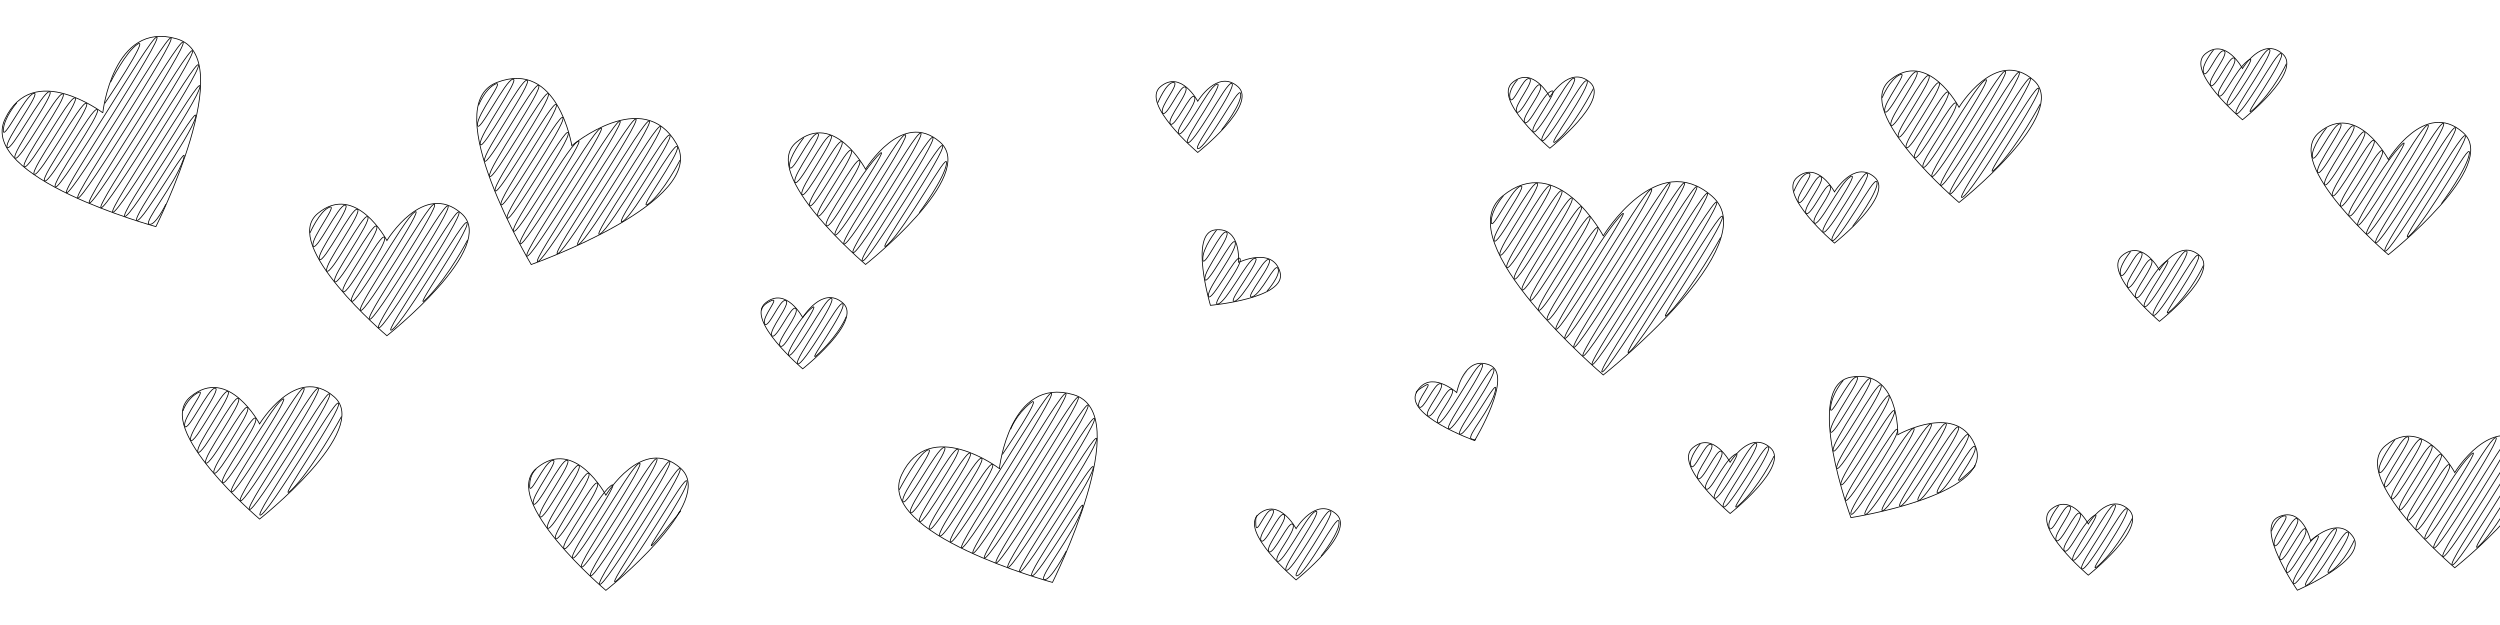 <?xml version="1.0" encoding="UTF-8" standalone="no"?>
<!-- Created with Inkscape (http://www.inkscape.org/) -->

<svg
   xmlns:dc="http://purl.org/dc/elements/1.1/"
   xmlns:cc="http://creativecommons.org/ns#"
   xmlns:rdf="http://www.w3.org/1999/02/22-rdf-syntax-ns#"
   xmlns:svg="http://www.w3.org/2000/svg"
   xmlns="http://www.w3.org/2000/svg"
   xmlns:sodipodi="http://sodipodi.sourceforge.net/DTD/sodipodi-0.dtd"
   xmlns:inkscape="http://www.inkscape.org/namespaces/inkscape"
   width="3200"
   height="800"
   id="svg27345"
   version="1.1"
   inkscape:version="0.48+devel+osxmenu r12773"
   sodipodi:docname="hearts.svg">
  <sodipodi:namedview
     id="base"
     pagecolor="#ffffff"
     bordercolor="#666666"
     borderopacity="1.0"
     inkscape:pageopacity="0.0"
     inkscape:pageshadow="2"
     inkscape:zoom="0.329375"
     inkscape:cx="1600"
     inkscape:cy="400"
     inkscape:document-units="px"
     inkscape:current-layer="layer1"
     showgrid="false"
     inkscape:window-width="1436"
     inkscape:window-height="855"
     inkscape:window-x="1"
     inkscape:window-y="23"
     inkscape:window-maximized="0" />
  <defs
     id="defs27347">
    <inkscape:path-effect
       effect="rough_hatches"
       id="path-effect31017"
       is_visible="true"
       direction="1625.11,648.39 , 33.718,21.252"
       dist_rdm="0;1"
       growth="0"
       do_bend="true"
       bender="1625.11,653.39 , 5,0"
       bottom_edge_variation="0;1"
       top_edge_variation="0;1"
       bottom_tgt_variation="0;1"
       top_tgt_variation="0;1"
       scale_bf="2"
       scale_bb="2"
       scale_tf="2"
       scale_tb="2"
       top_smth_variation="0;1"
       bottom_smth_variation="0;1"
       fat_output="false"
       stroke_width_top="1"
       stroke_width_bottom="1"
       front_thickness="1"
       back_thickness="0.25" />
    <inkscape:perspective
       id="perspective27353"
       inkscape:persp3d-origin="372.04724 : 350.78739 : 1"
       inkscape:vp_z="744.09448 : 526.18109 : 1"
       inkscape:vp_y="0 : 1000 : 0"
       inkscape:vp_x="0 : 526.18109 : 1"
       sodipodi:type="inkscape:persp3d" />
  </defs>
  <g
     transform="translate(0,-252.362)"
     id="layer1"
     inkscape:groupmode="layer"
     inkscape:label="Layer 1">
    <path
       sodipodi:nodetypes="czczc"
       inkscape:connector-curvature="0"
       id="path30810"
       d="m 332.286,794.911 c 0,0 46.827,-77.293 95.415,-34.661 48.588,42.632 -95.415,156.514 -95.415,156.514 0,0 -137.117,-116.143 -88.491,-156.514 48.626,-40.372 88.491,34.661 88.491,34.661 z"
       style="fill:none;fill-rule:evenodd;stroke:#000000;stroke-width:1px;stroke-linecap:butt;stroke-linejoin:miter;stroke-opacity:1" />
    <path
       style="fill:none;fill-rule:evenodd;stroke:#000000;stroke-width:1px;stroke-linecap:butt;stroke-linejoin:miter;stroke-opacity:1"
       d="m 131.584,396.739 c 0,0 12.87,-118.53 94.728,-94.645 81.858,23.885 -26.77,240.346 -26.77,240.346 0,0 -228.684,-62.422 -193.072,-137.807 C 42.082,329.248 131.584,396.739 131.584,396.739 Z"
       id="path30812"
       inkscape:connector-curvature="0"
       sodipodi:nodetypes="czczc" />
    <path
       sodipodi:nodetypes="czczc"
       inkscape:connector-curvature="0"
       id="path30814"
       d="m 731.933,438.812 c 0,0 91.425,-76.527 133.882,-2.576 42.457,73.951 -185.871,154.71 -185.871,154.71 0,0 -121.594,-203.49 -43.675,-233.153 77.918,-29.663 95.664,81.019 95.664,81.019 z"
       style="fill:none;fill-rule:evenodd;stroke:#000000;stroke-width:1px;stroke-linecap:butt;stroke-linejoin:miter;stroke-opacity:1" />
    <path
       style="fill:none;fill-rule:evenodd;stroke:#000000;stroke-width:1px;stroke-linecap:butt;stroke-linejoin:miter;stroke-opacity:1"
       d="m 1107.937,469.007 c 0,0 46.827,-77.293 95.415,-34.661 48.588,42.632 -95.415,156.514 -95.415,156.514 0,0 -137.117,-116.143 -88.491,-156.514 48.626,-40.372 88.491,34.661 88.491,34.661 z"
       id="path30816"
       inkscape:connector-curvature="0"
       sodipodi:nodetypes="czczc" />
    <path
       sodipodi:nodetypes="czczc"
       inkscape:connector-curvature="0"
       id="path30818"
       d="m 495.238,560.26 c 0,0 46.827,-77.293 95.415,-34.661 48.588,42.632 -95.415,156.514 -95.415,156.514 0,0 -137.117,-116.143 -88.491,-156.514 48.626,-40.372 88.491,34.661 88.491,34.661 z"
       style="fill:none;fill-rule:evenodd;stroke:#000000;stroke-width:1px;stroke-linecap:butt;stroke-linejoin:miter;stroke-opacity:1" />
    <path
       style="fill:none;fill-rule:evenodd;stroke:#000000;stroke-width:1px;stroke-linecap:butt;stroke-linejoin:miter;stroke-opacity:1"
       d="m 775.515,886.164 c 0,0 46.827,-77.293 95.415,-34.661 48.588,42.632 -95.415,156.514 -95.415,156.514 0,0 -137.117,-116.143 -88.491,-156.514 48.626,-40.372 88.491,34.661 88.491,34.661 z"
       id="path30820"
       inkscape:connector-curvature="0"
       sodipodi:nodetypes="czczc" />
    <path
       sodipodi:nodetypes="czczc"
       inkscape:connector-curvature="0"
       id="path30822"
       d="m 1533.112,381.918 c 0,0 25.231,-41.608 51.41,-18.659 26.18,22.949 -51.41,84.254 -51.41,84.254 0,0 -73.88,-62.521 -47.68,-84.254 26.2,-21.733 47.68,18.659 47.68,18.659 z"
       style="fill:none;fill-rule:evenodd;stroke:#000000;stroke-width:1px;stroke-linecap:butt;stroke-linejoin:miter;stroke-opacity:1" />
    <path
       sodipodi:nodetypes="czczc"
       inkscape:connector-curvature="0"
       id="path30824"
       d="m 1279.212,852.147 c 0,0 12.87,-118.53 94.728,-94.645 81.859,23.885 -26.77,240.346 -26.77,240.346 0,0 -228.684,-62.422 -193.072,-137.807 35.612,-75.385 125.113,-7.894 125.113,-7.894 z"
       style="fill:none;fill-rule:evenodd;stroke:#000000;stroke-width:1px;stroke-linecap:butt;stroke-linejoin:miter;stroke-opacity:1" />
    <path
       sodipodi:nodetypes="czczc"
       inkscape:connector-curvature="0"
       id="path30818-9"
       d="m 2052.176,554.26 c 0,0 68.401,-112.942 139.374,-50.647 70.973,62.294 -139.374,228.701 -139.374,228.701 0,0 -200.29,-169.709 -129.26,-228.701 71.029,-58.991 129.26,50.647 129.26,50.647 z"
       style="fill:none;fill-rule:evenodd;stroke:#000000;stroke-width:1px;stroke-linecap:butt;stroke-linejoin:miter;stroke-opacity:1" />
    <path
       sodipodi:nodetypes="czczc"
       inkscape:connector-curvature="0"
       id="path30818-0"
       d="m 2507.564,389.679 c 0,0 46.827,-77.293 95.415,-34.661 48.588,42.632 -95.415,156.514 -95.415,156.514 0,0 -137.117,-116.143 -88.491,-156.514 48.626,-40.372 88.491,34.661 88.491,34.661 z"
       style="fill:none;fill-rule:evenodd;stroke:#000000;stroke-width:1px;stroke-linecap:butt;stroke-linejoin:miter;stroke-opacity:1" />
    <path
       sodipodi:nodetypes="czczc"
       inkscape:connector-curvature="0"
       id="path30818-5"
       d="m 3142.099,857.232 c 0,0 46.827,-77.293 95.415,-34.661 48.588,42.632 -95.415,156.514 -95.415,156.514 0,0 -137.117,-116.143 -88.491,-156.514 48.626,-40.372 88.491,34.661 88.491,34.661 z"
       style="fill:none;fill-rule:evenodd;stroke:#000000;stroke-width:1px;stroke-linecap:butt;stroke-linejoin:miter;stroke-opacity:1" />
    <path
       sodipodi:nodetypes="czczc"
       inkscape:connector-curvature="0"
       id="path30818-7"
       d="m 3057.09,456.473 c 0,0 46.827,-77.293 95.415,-34.661 48.588,42.632 -95.415,156.514 -95.415,156.514 0,0 -137.117,-116.143 -88.491,-156.514 48.626,-40.372 88.491,34.661 88.491,34.661 z"
       style="fill:none;fill-rule:evenodd;stroke:#000000;stroke-width:1px;stroke-linecap:butt;stroke-linejoin:miter;stroke-opacity:1" />
    <path
       sodipodi:nodetypes="czczc"
       inkscape:connector-curvature="0"
       id="path30822-3"
       d="m 1658.969,929.047 c 0,0 25.231,-41.608 51.41,-18.659 26.18,22.949 -51.41,84.254 -51.41,84.254 0,0 -73.88,-62.521 -47.68,-84.254 26.2,-21.733 47.68,18.659 47.68,18.659 z"
       style="fill:none;fill-rule:evenodd;stroke:#000000;stroke-width:1px;stroke-linecap:butt;stroke-linejoin:miter;stroke-opacity:1" />
    <path
       sodipodi:nodetypes="czczc"
       inkscape:connector-curvature="0"
       id="path30822-7"
       d="m 2214.567,844.038 c 0,0 25.231,-41.608 51.41,-18.659 26.18,22.949 -51.41,84.254 -51.41,84.254 0,0 -73.88,-62.521 -47.68,-84.254 26.2,-21.733 47.68,18.659 47.68,18.659 z"
       style="fill:none;fill-rule:evenodd;stroke:#000000;stroke-width:1px;stroke-linecap:butt;stroke-linejoin:miter;stroke-opacity:1" />
    <path
       sodipodi:nodetypes="czczc"
       inkscape:connector-curvature="0"
       id="path30822-0"
       d="m 1983.826,376.486 c 0,0 25.231,-41.608 51.41,-18.659 26.18,22.949 -51.41,84.254 -51.41,84.254 0,0 -73.88,-62.521 -47.68,-84.254 26.2,-21.733 47.68,18.659 47.68,18.659 z"
       style="fill:none;fill-rule:evenodd;stroke:#000000;stroke-width:1px;stroke-linecap:butt;stroke-linejoin:miter;stroke-opacity:1" />
    <path
       sodipodi:nodetypes="czczc"
       inkscape:connector-curvature="0"
       id="path30822-76"
       d="m 2348.153,497.928 c 0,0 25.231,-41.608 51.41,-18.659 26.18,22.949 -51.41,84.254 -51.41,84.254 0,0 -73.88,-62.521 -47.68,-84.254 26.2,-21.733 47.68,18.659 47.68,18.659 z"
       style="fill:none;fill-rule:evenodd;stroke:#000000;stroke-width:1px;stroke-linecap:butt;stroke-linejoin:miter;stroke-opacity:1" />
    <path
       sodipodi:nodetypes="czczc"
       inkscape:connector-curvature="0"
       id="path30822-4"
       d="m 2673.011,922.975 c 0,0 25.231,-41.608 51.41,-18.659 26.18,22.949 -51.41,84.254 -51.41,84.254 0,0 -73.88,-62.521 -47.68,-84.254 26.2,-21.733 47.68,18.659 47.68,18.659 z"
       style="fill:none;fill-rule:evenodd;stroke:#000000;stroke-width:1px;stroke-linecap:butt;stroke-linejoin:miter;stroke-opacity:1" />
    <path
       sodipodi:nodetypes="czczc"
       inkscape:connector-curvature="0"
       id="path30822-8"
       d="m 2764.092,598.117 c 0,0 25.231,-41.608 51.41,-18.659 26.18,22.949 -51.41,84.254 -51.41,84.254 0,0 -73.88,-62.521 -47.68,-84.254 26.2,-21.733 47.68,18.659 47.68,18.659 z"
       style="fill:none;fill-rule:evenodd;stroke:#000000;stroke-width:1px;stroke-linecap:butt;stroke-linejoin:miter;stroke-opacity:1" />
    <path
       sodipodi:nodetypes="czczc"
       inkscape:connector-curvature="0"
       id="path30822-34"
       d="m 2870.354,340.053 c 0,0 25.231,-41.608 51.41,-18.659 26.18,22.949 -51.41,84.254 -51.41,84.254 0,0 -73.88,-62.521 -47.68,-84.254 26.2,-21.733 47.68,18.659 47.68,18.659 z"
       style="fill:none;fill-rule:evenodd;stroke:#000000;stroke-width:1px;stroke-linecap:butt;stroke-linejoin:miter;stroke-opacity:1" />
    <path
       sodipodi:nodetypes="czczc"
       inkscape:connector-curvature="0"
       id="path30822-81"
       d="m 1864.589,754.832 c 0,0 9.117,-47.799 41.661,-35.433 32.545,12.365 -18.76,96.901 -18.76,96.901 0,0 -91.059,-32.793 -74.095,-62.306 16.964,-29.512 51.194,0.838 51.194,0.838 z"
       style="fill:none;fill-rule:evenodd;stroke:#000000;stroke-width:1px;stroke-linecap:butt;stroke-linejoin:miter;stroke-opacity:1" />
    <path
       sodipodi:nodetypes="czczc"
       inkscape:connector-curvature="0"
       id="path30822-6"
       d="m 1585.234,588.287 c 0,0 43.881,-21.029 53.243,12.503 9.362,33.532 -89.125,42.409 -89.125,42.409 0,0 -27.647,-92.751 6.174,-96.612 33.821,-3.861 29.707,41.701 29.707,41.701 z"
       style="fill:none;fill-rule:evenodd;stroke:#000000;stroke-width:1px;stroke-linecap:butt;stroke-linejoin:miter;stroke-opacity:1" />
    <path
       sodipodi:nodetypes="czczc"
       inkscape:connector-curvature="0"
       id="path30822-04"
       d="m 1027.47,658.838 c 0,0 25.231,-41.608 51.41,-18.659 26.18,22.949 -51.41,84.254 -51.41,84.254 0,0 -73.88,-62.521 -47.68,-84.254 26.2,-21.733 47.68,18.659 47.68,18.659 z"
       style="fill:none;fill-rule:evenodd;stroke:#000000;stroke-width:1px;stroke-linecap:butt;stroke-linejoin:miter;stroke-opacity:1" />
    <path
       sodipodi:nodetypes="czczc"
       inkscape:connector-curvature="0"
       id="path30818-93"
       d="m 2429.164,808.841 c 0,0 78.799,-44.245 100.119,16.777 21.32,61.022 -160.081,89.302 -160.081,89.302 0,0 -62.216,-168.58 -0.019,-179.798 62.197,-11.218 59.98,73.719 59.98,73.719 z"
       style="fill:none;fill-rule:evenodd;stroke:#000000;stroke-width:1px;stroke-linecap:butt;stroke-linejoin:miter;stroke-opacity:1" />
    <path
       sodipodi:nodetypes="czczc"
       inkscape:connector-curvature="0"
       id="path30822-8-9"
       d="m 2957.584,944.458 c 0,0 35.135,-33.665 54.487,-4.725 19.352,28.94 -71.455,68.088 -71.455,68.088 0,0 -55.193,-79.504 -24.263,-93.72 30.93,-14.216 41.23,30.357 41.23,30.357 z"
       style="fill:none;fill-rule:evenodd;stroke:#000000;stroke-width:1px;stroke-linecap:butt;stroke-linejoin:miter;stroke-opacity:1" />
    <path
       style="fill:none;fill-rule:evenodd;stroke:#000000;stroke-width:1px;stroke-linecap:butt;stroke-linejoin:miter;stroke-opacity:1"
       d="m 212.292,513.743 c 0,0 -13.417,28.026 -21.344,25.654 -7.79,-2.331 32.073,-49.498 43.516,-82.266 5.758,-16.488 -6.999,3.668 -22.178,27.342 -15.232,23.757 -33.103,51.321 -37.024,50.064 -3.888,-1.247 13.907,-28.647 33.069,-58.601 19.223,-30.049 39.628,-62.388 42.153,-73.986 2.506,-11.514 -17.828,21.023 -40.15,56.083 -22.319,35.056 -46.69,72.694 -50.578,71.361 -3.829,-1.313 20.514,-38.876 45.452,-78.117 25.003,-39.343 50.425,-80.11 50.768,-88.343 0.338,-8.107 -24.989,32.782 -52.015,75.455 -26.995,42.625 -55.678,86.983 -59.529,85.573 -3.77,-1.381 24.896,-45.703 53.565,-91.037 28.726,-45.424 57.325,-91.673 56.05,-97.357 -1.248,-5.564 -29.755,40.749 -59.708,88.229 -29.913,47.417 -61.236,95.925 -65.045,94.438 -3.714,-1.451 27.585,-49.937 58.436,-98.9 30.895,-49.034 61.272,-98.444 58.729,-102.094 -2.48,-3.559 -32.786,45.876 -64.278,95.94 -31.454,50.004 -64.068,100.583 -67.828,99.014 -3.659,-1.527 28.926,-52.1 60.727,-102.705 31.831,-50.654 62.866,-101.323 59.288,-103.289 -3.483,-1.914 -34.48,48.763 -66.386,99.587 -31.877,50.778 -64.66,101.696 -68.362,100.034 -3.601,-1.616 29.12,-52.494 60.859,-103.093 31.761,-50.634 62.566,-101.029 58.293,-101.851 -4.161,-0.8 -34.956,49.596 -66.422,99.789 -31.446,50.161 -63.581,100.152 -67.209,98.379 -3.533,-1.726 28.603,-51.79 59.576,-101.234 30.985,-49.464 60.872,-98.399 55.84,-97.967 -4.906,0.422 -34.816,49.359 -65.097,97.702 -30.272,48.328 -60.955,96.14 -64.495,94.238 -3.491,-1.876 11.734,-25.612 26.817,-49.401 15.091,-23.803 30.037,-47.656 26.672,-49.833 -3.345,-2.165 -18.271,21.692 -33.41,45.596 -15.132,23.894 -30.476,47.836 -33.887,45.789 -3.391,-2.035 11.936,-25.982 27.043,-49.862 15.115,-23.894 30.011,-47.724 26.45,-49.59 -3.541,-1.855 -18.425,21.982 -33.436,45.737 -15.005,23.744 -30.137,47.406 -33.415,45.148 -3.259,-2.245 11.854,-25.914 26.664,-49.377 14.818,-23.475 29.339,-46.753 25.563,-48.276 -3.755,-1.515 -18.269,21.77 -32.797,44.808 -14.522,23.028 -29.059,45.813 -32.145,43.25 -3.069,-2.549 11.453,-25.356 25.565,-47.761 14.119,-22.416 27.84,-44.449 23.775,-45.506 -4.045,-1.051 -17.771,20.996 -31.343,42.561 -13.567,21.558 -26.981,42.638 -29.778,39.616 C 16.517,451.676 29.923,430.557 42.748,410.152 55.579,389.737 67.849,370.01 63.298,369.738 58.766,369.467 46.463,389.238 34.617,408.095 22.774,426.949 11.391,444.894 9.173,440.955 6.962,437.029 18.398,418.937 28.859,402.258 39.325,385.569 48.842,370.261 43.137,371.854 37.447,373.444 27.557,389.311 19.143,402.725 10.72,416.154 3.801,427.101 4.244,418.93 5.133,402.563 21.505,383.89 21.505,383.89 m 112.598,0.759 c 0,0 14.586,-21.489 27.065,-41.71 12.481,-20.226 22.887,-39.204 15.106,-34.184 -15.493,9.994 -34.742,48.797 -34.742,48.797 M 2926.628,333.873 c 0,0 -4.056,8.81 -11.291,20.418 -7.298,11.709 -17.63,25.924 -29.951,37.233 -12.453,11.429 -0.93,-5.324 11.555,-24.876 12.678,-19.856 26.422,-42.914 23.13,-45.614 -3.15,-2.583 -15.055,17.874 -27.984,38.41 -12.888,20.47 -26.804,41.023 -29.733,38.303 -2.831,-2.629 11.016,-23.372 23.399,-43.231 12.417,-19.914 23.506,-39.122 18.645,-38.96 -4.725,0.158 -15.88,19.372 -27.355,37.816 -11.465,18.428 -23.262,36.152 -26.079,33.249 -2.742,-2.826 8.838,-20.614 18.197,-35.731 9.434,-15.24 16.715,-27.79 7.871,-20.755 -8.829,7.023 -16.681,19.864 -23.022,29.923 -6.396,10.146 -11.367,17.708 -14.053,14.61 -2.682,-3.093 3.997,-13.502 10.404,-23.853 6.426,-10.382 12.582,-20.709 9.666,-23.792 -2.898,-3.063 -8.983,7.3 -15.256,17.562 -6.269,10.255 -12.717,20.401 -15.199,16.869 -2.466,-3.51 3.934,-13.77 9.786,-23.472 5.866,-9.727 11.218,-18.94 7.381,-20.478 -3.812,-1.529 -9.197,7.776 -14.312,16.329 -5.119,8.56 -9.921,16.316 -11.808,11.726 -3.76,-9.146 12.746,-29.371 12.746,-29.371 m -221.656,69.023 c 0,0 -7.308,13.814 -18.086,31.016 -10.831,17.286 -24.995,37.71 -38.529,51.349 -13.566,13.671 1.758,-9.85 19.236,-37.53 17.603,-27.876 37.35,-60.017 35.323,-64.566 -1.979,-4.441 -22.049,28.607 -44.223,63.739 -22.2,35.173 -46.36,72.142 -53.532,75.744 -6.966,3.499 17.3,-33.357 41.624,-71.81 24.333,-38.468 48.529,-78.275 45.216,-80.752 -3.199,-2.391 -26.371,35.913 -50.537,74.256 -24.119,38.269 -49.237,76.587 -52.223,73.855 -2.89,-2.644 22.167,-41.018 45.968,-78.889 23.844,-37.94 46.495,-75.465 42.488,-76.758 -3.886,-1.254 -26.512,36.273 -49.852,73.479 -23.305,37.151 -47.347,74.029 -50.276,71.205 -2.84,-2.739 21.165,-39.735 43.671,-75.703 22.532,-36.009 43.692,-71.166 38.483,-70.432 -5.069,0.715 -26.288,35.878 -47.7,70.103 -21.402,34.209 -43.05,67.594 -45.91,64.672 -2.786,-2.846 19.029,-36.707 38.694,-68.202 19.683,-31.526 37.379,-60.884 29.021,-54.88 -8.216,5.902 -26.218,35.396 -43.144,62.392 -16.974,27.071 -33.017,51.922 -35.806,48.917 -2.769,-2.983 9.185,-21.599 21.014,-40.373 11.848,-18.805 23.559,-37.754 21.166,-41.557 -2.376,-3.777 -14.036,15.193 -26.058,34.351 -12.01,19.14 -24.386,38.471 -27.099,35.326 -2.692,-3.121 9.642,-22.463 21.727,-41.793 12.104,-19.36 23.958,-38.705 21.225,-41.983 -2.712,-3.253 -14.522,16.108 -26.591,35.482 -12.057,19.355 -24.372,38.725 -26.982,35.397 -2.59,-3.302 9.681,-22.691 21.588,-41.877 11.925,-19.214 23.496,-38.24 20.411,-40.957 -3.062,-2.697 -14.6,16.339 -26.258,35.185 -11.648,18.83 -23.412,37.469 -25.88,33.894 -2.45,-3.549 9.274,-22.225 20.493,-40.43 11.234,-18.229 21.985,-36.019 18.402,-37.917 -3.559,-1.886 -14.303,15.924 -24.939,33.228 -10.629,17.293 -21.141,34.077 -23.362,30.085 -2.208,-3.97 8.284,-20.836 18.047,-36.781 9.774,-15.964 18.853,-31.056 14.443,-31.573 -4.388,-0.514 -13.508,14.63 -22.097,28.682 -8.589,14.053 -16.631,27.002 -18.306,22.101 -1.671,-4.887 6.492,-18.157 13.33,-29.391 6.849,-11.253 12.409,-20.512 5.867,-17.469 -13.037,6.065 -22.59,29.422 -22.59,29.422 m -369.575,-11.878 c 0,0 -6.662,13.291 -16.13,28.385 -9.533,15.198 -21.68,31.854 -31.376,39.124 -9.602,7.2 2.977,-11.108 16.047,-31.641 13.136,-20.637 26.618,-43.429 23.1,-45.719 -3.375,-2.197 -15.239,18.238 -28.046,38.637 -12.768,20.338 -26.478,40.65 -29.391,37.9 -2.816,-2.658 10.871,-23.248 22.979,-42.719 12.138,-19.52 22.857,-38.127 17.489,-37.065 -5.228,1.035 -16.084,19.66 -27.02,37.239 -10.938,17.583 -21.978,34.215 -24.775,31.284 -2.752,-2.884 6.439,-16.995 14.402,-29.758 7.982,-12.794 14.834,-24.348 8.881,-22.276 -5.898,2.053 -12.901,13.647 -19.308,23.882 -6.419,10.256 -12.239,19.19 -14.902,16.028 -2.653,-3.15 4.041,-13.629 10.42,-23.984 6.398,-10.385 12.489,-20.655 9.447,-23.535 -3.022,-2.861 -9.052,7.443 -15.216,17.57 -6.161,10.121 -12.444,20.051 -14.866,16.408 -2.407,-3.621 3.841,-13.696 9.471,-23.07 5.643,-9.397 10.707,-18.147 6.611,-19.235 -4.071,-1.081 -9.226,7.829 -13.944,15.743 -4.727,7.929 -8.956,14.793 -10.55,9.695 -3.193,-10.215 9.703,-24.3 9.703,-24.3 M 870.502,457.267 c 0,0 -21.027,40.849 -39.924,55.657 -9.429,7.389 0.793,-8.593 12.749,-27.489 11.975,-18.925 25.651,-40.739 23.68,-45.157 -1.962,-4.398 -15.423,17.186 -30.485,41.019 -15.077,23.856 -31.718,49.881 -39.407,54.482 -7.637,4.569 9.06,-21.417 26.756,-49.376 17.705,-27.975 36.342,-57.841 33.631,-61.106 -2.685,-3.235 -21.239,26.612 -41.217,58.203 -19.99,31.61 -41.346,64.851 -48.447,68.5 -7.017,3.606 14.439,-29.665 36.465,-64.455 22.03,-34.797 44.55,-71.01 41.228,-73.317 -3.275,-2.275 -25.731,33.936 -49.521,71.533 -23.803,37.616 -48.871,76.486 -55.66,79.623 -6.678,3.086 18.487,-35.814 43.85,-75.852 25.358,-40.032 50.841,-81.104 46.838,-82.329 -3.929,-1.203 -29.368,39.872 -56.025,81.958 -26.671,42.108 -54.491,85.101 -61.04,87.847 -6.418,2.691 21.49,-40.331 49.246,-84.106 27.742,-43.752 55.279,-88.188 50.527,-88.211 -4.649,-0.022 -32.168,44.411 -60.732,89.445 -28.583,45.064 -58.16,90.638 -64.5,93.048 -6.196,2.356 23.451,-43.238 52.605,-89.153 29.129,-45.874 57.746,-92.045 52.112,-90.641 -5.498,1.37 -33.521,46.519 -61.313,90.292 -27.785,43.763 -55.413,86.29 -57.608,82.364 -2.152,-3.848 25.412,-46.443 51.203,-87.12 25.811,-40.707 49.998,-79.7 43.272,-76.497 -6.616,3.15 -30.914,42.175 -54.474,79.301 -23.57,37.144 -46.48,72.544 -48.615,68.53 -2.107,-3.959 20.648,-39.274 41.521,-72.2 20.889,-32.953 40.009,-63.664 32.098,-58.549 -7.834,5.066 -27.095,35.832 -45.094,64.181 -18.02,28.382 -34.844,54.478 -36.915,50.366 -2.057,-4.084 16.495,-32.969 34.904,-62.059 18.441,-29.14 36.721,-58.461 35.221,-63.67 -1.488,-5.164 -19.716,24.185 -38.418,53.819 -18.681,29.602 -37.839,59.492 -39.85,55.25 -1.992,-4.202 17.12,-34.1 35.94,-63.996 18.852,-29.946 37.408,-59.884 35.471,-64.416 -1.92,-4.489 -20.431,25.471 -39.296,55.514 -18.845,30.01 -38.044,60.104 -39.976,55.72 -1.914,-4.342 17.246,-34.464 35.984,-64.379 18.767,-29.961 37.123,-59.728 34.765,-63.595 -2.337,-3.831 -20.656,25.953 -39.191,55.61 -18.516,29.627 -37.248,59.13 -39.092,54.587 -1.827,-4.502 16.862,-34.034 35.001,-63.128 18.165,-29.135 35.803,-57.866 32.972,-60.972 -2.807,-3.079 -20.42,25.663 -38.067,54.025 -17.632,28.337 -35.296,56.296 -37.009,51.527 -1.699,-4.73 15.924,-32.729 32.858,-60.01 16.955,-27.315 33.255,-53.963 29.87,-56.164 -3.36,-2.184 -19.651,24.473 -35.737,50.432 -16.076,25.942 -31.944,51.189 -33.467,46.098 -1.513,-5.058 14.319,-30.356 29.294,-54.58 14.992,-24.251 29.17,-47.491 25.102,-48.567 -4.044,-1.069 -18.235,22.187 -31.901,44.32 -13.661,22.126 -26.789,43.128 -28.001,37.518 -1.207,-5.587 11.895,-26.655 23.905,-46.156 12.022,-19.52 22.998,-37.535 18.025,-37.115 -4.955,0.419 -16.003,18.521 -26.016,34.789 -10.017,16.276 -18.981,30.704 -19.418,23.813 -0.871,-13.741 36.17,-58.729 22.712,-52.246 -13.326,6.42 -21.361,27.168 -21.361,27.168 m 951.247,31.333 c 0,0 6.884,-8.741 13.268,-18.914 6.412,-10.218 12.231,-21.744 10.921,-27.533 -1.302,-5.751 -11.566,11.781 -23.577,30.798 -12.017,19.027 -25.839,39.537 -30.819,39.791 -4.814,0.246 8.787,-19.804 21.743,-40.339 12.974,-20.564 25.217,-41.508 21.389,-43.195 -3.702,-1.631 -15.432,18.621 -27.966,38.666 -12.501,19.992 -25.806,39.795 -28.692,37 -2.792,-2.703 10.581,-22.957 22.121,-41.58 11.571,-18.673 21.496,-35.937 15.013,-32.91 -6.346,2.963 -16.57,20.304 -26.352,35.993 -9.812,15.737 -19.242,29.992 -22.009,27.022 -2.751,-2.953 3.725,-12.905 10.058,-22.982 6.352,-10.108 12.551,-20.327 9.997,-23.969 -2.539,-3.622 -8.649,6.641 -15.07,16.999 -6.416,10.352 -13.151,20.807 -15.771,17.537 -2.602,-3.248 4.06,-13.754 10.345,-24.026 6.302,-10.301 12.242,-20.387 8.999,-22.939 -3.221,-2.535 -9.115,7.587 -15.054,17.405 -5.937,9.813 -11.898,19.299 -14.218,15.469 -2.308,-3.81 3.647,-13.498 8.843,-22.206 5.208,-8.729 9.707,-16.541 5.083,-16.703 -4.611,-0.162 -9.558,6.371 -13.45,12.945 -3.89,6.571 -6.738,13.189 -6.738,13.189 m 1643.225,128.903 c 0,0 8.612,-11.652 17.349,-25.561 8.761,-13.948 17.566,-30.041 18.409,-39.114 0.843,-9.082 -11.996,12.009 -28.238,37.887 -16.386,26.105 -35.988,56.593 -47.849,67.445 -11.695,10.699 8.174,-19.573 29.485,-53.257 21.375,-33.784 44.044,-70.854 41.293,-74.251 -2.659,-3.282 -25.809,34.866 -50.126,73.319 -24.263,38.369 -49.688,77.029 -52.707,74.353 -2.921,-2.589 22.377,-41.189 46.531,-79.495 24.205,-38.387 47.295,-76.521 43.749,-78.586 -3.436,-2.001 -26.471,36.141 -50.409,74.199 -23.895,37.99 -48.704,75.917 -51.668,73.149 -2.87,-2.681 21.878,-40.675 45.292,-77.999 23.45,-37.384 45.651,-74.22 41.269,-74.88 -4.255,-0.641 -26.456,36.194 -49.209,72.515 -22.726,36.278 -46.036,72.109 -48.94,69.249 -2.82,-2.779 20.471,-38.769 42.112,-73.396 21.66,-34.657 41.82,-68.156 35.829,-66.103 -5.846,2.003 -26.122,35.523 -46.257,67.711 -20.14,32.196 -40.215,63.216 -43.051,60.263 -2.761,-2.875 18.51,-36.037 36.12,-64.251 17.774,-28.478 31.693,-51.556 17.274,-35.583 -14.469,16.028 -29.289,39.829 -41.007,58.365 -11.819,18.695 -20.783,32.564 -23.531,29.525 -2.742,-3.032 9.413,-22.012 21.392,-41.084 11.999,-19.104 23.816,-38.289 21.288,-41.887 -2.509,-3.571 -14.276,15.633 -26.368,34.96 -12.08,19.308 -24.487,38.739 -27.163,35.528 -2.655,-3.186 9.708,-22.631 21.776,-41.991 12.087,-19.39 23.883,-38.699 21.015,-41.765 -2.846,-3.042 -14.601,16.281 -26.566,35.542 -11.953,19.243 -24.114,38.424 -26.674,35.007 -2.54,-3.391 9.585,-22.607 21.293,-41.526 11.725,-18.945 23.048,-37.613 19.786,-40.042 -3.239,-2.411 -14.536,16.268 -25.877,34.65 -11.332,18.367 -22.703,36.437 -25.096,32.734 -2.377,-3.678 8.96,-21.798 19.72,-39.305 10.774,-17.529 21,-34.484 17.151,-35.94 -3.825,-1.448 -14.056,15.532 -24.047,31.825 -9.986,16.285 -19.72,31.878 -21.782,27.619 -2.052,-4.239 7.683,-19.949 16.538,-34.448 8.866,-14.515 16.892,-27.873 11.945,-27.49 -4.927,0.381 -13.064,13.882 -20.354,25.829 -7.296,11.957 -13.719,22.338 -14.844,16.526 -2.249,-11.626 17.962,-37.203 17.962,-37.203 M 1176.622,524.655 c 0,0 8.35,-11.246 16.86,-24.795 8.533,-13.586 17.149,-29.367 18.105,-38.622 0.958,-9.268 -11.737,11.585 -27.859,37.274 -16.268,25.92 -35.782,56.282 -47.677,67.187 -11.73,10.755 8.036,-19.366 29.26,-52.914 21.289,-33.65 43.89,-70.605 41.154,-74.027 -2.644,-3.307 -25.791,34.834 -50.109,73.287 -24.265,38.369 -49.694,77.035 -52.714,74.36 -2.921,-2.588 22.379,-41.189 46.536,-79.499 24.209,-38.391 47.304,-76.532 43.765,-78.607 -3.43,-2.011 -26.47,36.138 -50.415,74.205 -23.902,37.999 -48.721,75.939 -51.685,73.173 -2.871,-2.679 21.887,-40.686 45.312,-78.028 23.462,-37.401 45.676,-74.258 41.304,-74.936 -4.245,-0.657 -26.458,36.199 -49.229,72.546 -22.743,36.304 -46.074,72.167 -48.979,69.307 -2.821,-2.777 20.491,-38.797 42.157,-73.463 21.685,-34.697 41.876,-68.246 35.909,-66.233 -5.822,1.963 -26.127,35.533 -46.299,67.781 -20.178,32.257 -40.3,63.347 -43.136,60.395 -2.76,-2.874 18.614,-36.196 36.286,-64.513 17.843,-28.59 31.775,-51.697 17.227,-35.509 -14.605,16.251 -29.458,40.101 -41.171,58.627 -11.815,18.687 -20.738,32.49 -23.486,29.452 -2.742,-3.031 9.408,-22.003 21.385,-41.069 11.996,-19.097 23.81,-38.278 21.286,-41.881 -2.506,-3.577 -14.271,15.623 -26.361,34.946 -12.079,19.305 -24.486,38.734 -27.162,35.525 -2.656,-3.185 9.707,-22.628 21.776,-41.988 12.088,-19.39 23.887,-38.702 21.023,-41.774 -2.842,-3.048 -14.6,16.277 -26.568,35.543 -11.957,19.248 -24.124,38.436 -26.684,35.022 -2.542,-3.388 9.588,-22.612 21.303,-41.54 11.732,-18.955 23.063,-37.635 19.805,-40.07 -3.235,-2.417 -14.539,16.272 -25.889,34.668 -11.341,18.381 -22.723,36.466 -25.118,32.767 -2.379,-3.675 8.969,-21.811 19.742,-39.337 10.787,-17.549 21.027,-34.527 17.186,-35.996 -3.818,-1.46 -14.063,15.543 -24.072,31.865 -10.004,16.314 -19.761,31.941 -21.827,27.69 -2.057,-4.231 7.699,-19.973 16.58,-34.513 8.892,-14.557 16.949,-27.966 12.02,-27.613 -4.909,0.352 -13.074,13.898 -20.402,25.908 -7.334,12.019 -13.807,22.479 -14.954,16.704 -2.294,-11.55 18.206,-37.602 18.206,-37.602 m 1342.396,113.762 c 0,0 9.118,-12 17.37,-25.114 8.288,-13.171 15.617,-27.319 13.544,-31.88 -2.037,-4.479 -13.759,15.528 -26.812,36.102 -13.009,20.504 -27.386,41.599 -30.357,38.945 -2.867,-2.562 11.21,-23.447 24.033,-43.853 12.87,-20.48 24.557,-40.576 20.553,-41.931 -3.885,-1.314 -15.521,18.788 -27.879,38.584 -12.328,19.748 -25.379,39.216 -28.251,36.397 -2.778,-2.726 10.451,-22.838 21.631,-40.908 11.222,-18.138 20.574,-34.419 13.191,-29.822 -7.263,4.522 -17.054,20.962 -26.002,35.269 -8.998,14.387 -17.249,26.87 -19.997,23.878 -2.738,-2.981 3.804,-13.066 10.174,-23.239 6.39,-10.204 12.599,-20.483 9.967,-24.007 -2.617,-3.504 -8.74,6.817 -15.151,17.194 -6.407,10.37 -13.104,20.8 -15.697,17.477 -2.575,-3.3 4.05,-13.787 10.265,-23.978 6.231,-10.219 12.07,-20.168 8.716,-22.533 -3.332,-2.35 -9.135,7.637 -14.93,17.244 -5.794,9.604 -11.554,18.802 -13.812,14.86 -2.247,-3.924 3.538,-13.381 8.469,-21.671 4.944,-8.311 9.085,-15.519 4.102,-15.051 -4.973,0.467 -9.507,6.271 -12.867,11.955 -3.359,5.683 -5.552,11.254 -5.552,11.254 m -93.67,58.972 c 0,0 -8.767,16.016 -21.336,36.042 -12.609,20.09 -28.912,43.999 -43.91,60.104 -15.025,16.134 2.784,-11.633 23.612,-44.684 20.935,-33.221 44.868,-71.776 43.982,-78.066 -0.874,-6.201 -24.353,31.92 -50.938,74.152 -26.678,42.378 -56.179,88.351 -67.576,98.588 -11.186,10.047 18.638,-36.009 49.925,-85.539 31.309,-49.565 63.86,-102.322 61.227,-105.848 -2.551,-3.416 -36.37,51.601 -71.533,107.246 -35.119,55.576 -71.547,111.715 -75.346,110.195 -3.678,-1.471 32.679,-57.536 68.174,-113.76 35.537,-56.29 70.176,-112.685 66.891,-115.149 -3.18,-2.385 -37.598,53.742 -73.009,109.909 -35.363,56.09 -71.725,112.232 -74.73,109.493 -2.909,-2.651 33.405,-58.82 68.524,-114.598 35.166,-55.853 69.177,-111.376 65.45,-113.11 -3.613,-1.681 -37.595,53.845 -72.403,109.185 -34.767,55.275 -70.379,110.405 -73.348,107.609 -2.878,-2.71 32.69,-57.881 66.936,-112.397 34.282,-54.574 67.32,-108.606 62.98,-109.326 -4.213,-0.699 -37.25,53.332 -70.859,106.867 -33.579,53.489 -67.77,106.558 -70.7,103.703 -2.846,-2.773 31.31,-55.91 63.973,-108 32.687,-52.126 63.999,-103.373 58.727,-102.548 -5.133,0.803 -36.488,52.055 -68.022,102.345 -31.522,50.272 -63.29,99.709 -66.175,96.792 -2.812,-2.844 28.978,-52.454 58.945,-100.29 29.976,-47.85 58.287,-94.146 51.264,-90.429 -6.872,3.637 -35.315,49.974 -63.237,94.498 -27.941,44.554 -55.475,87.507 -58.308,84.525 -2.768,-2.915 26.14,-48.222 51.011,-87.917 24.99,-39.884 45.828,-73.869 29.554,-55.087 -16.235,18.738 -37.841,53.382 -55.883,81.973 -18.161,28.781 -33.078,52.063 -35.842,49.022 -2.754,-3.03 14.878,-30.674 32.358,-58.444 17.499,-27.801 34.837,-55.716 32.412,-59.441 -2.406,-3.697 -19.708,24.23 -37.364,52.332 -17.643,28.081 -35.64,56.337 -38.363,53.191 -2.701,-3.121 15.266,-31.384 32.999,-59.657 17.752,-28.303 35.267,-56.613 32.612,-59.98 -2.634,-3.34 -20.118,24.981 -37.887,53.361 -17.756,28.358 -35.797,56.775 -38.456,53.517 -2.637,-3.232 15.372,-31.657 33.074,-59.976 17.719,-28.348 35.133,-56.596 32.259,-59.616 -2.852,-2.997 -20.239,25.26 -37.831,53.451 -17.579,28.17 -35.363,56.276 -37.936,52.873 -2.553,-3.376 15.201,-31.497 32.563,-59.367 17.379,-27.897 34.377,-55.559 31.235,-58.15 -3.118,-2.572 -20.095,25.096 -37.167,52.542 -17.061,27.427 -34.217,54.635 -36.68,51.048 -2.445,-3.561 14.682,-30.79 31.321,-57.586 16.654,-26.82 32.84,-53.232 29.363,-55.278 -3.453,-2.032 -19.625,24.385 -35.743,50.376 -16.109,25.976 -32.164,51.531 -34.48,47.7 -2.301,-3.807 13.731,-29.399 29.152,-54.308 15.433,-24.929 30.281,-49.214 26.343,-50.503 -3.914,-1.282 -18.766,23.016 -33.346,46.592 -14.574,23.566 -28.874,46.415 -30.947,42.186 -2.063,-4.208 12.224,-27.114 25.702,-48.948 13.488,-21.849 26.2,-42.672 21.552,-42.79 -4.627,-0.117 -17.37,20.738 -29.488,40.381 -12.117,19.641 -23.603,38.073 -25.22,33.098 -1.612,-4.959 9.914,-23.536 20.21,-40.258 10.304,-16.735 19.412,-31.658 13.305,-29.376 -6.093,2.277 -15.437,17.538 -23.265,30.249 -7.838,12.726 -14.137,22.882 -13.986,15.029 0.304,-15.73 15.53,-32.879 15.53,-32.879 M 598.565,559.445 c 0,0 -5.766,11.284 -15.104,26.197 -9.378,14.978 -22.229,33.397 -36.344,47.987 -14.196,14.674 0.072,-7.261 16.686,-33.581 16.76,-26.55 35.907,-57.676 34.073,-62.535 -1.794,-4.754 -20.949,26.786 -42.476,60.92 -21.581,34.219 -45.34,70.649 -53.729,76.099 -8.164,5.304 15.809,-31.068 40.15,-69.52 24.35,-38.467 48.846,-78.731 45.574,-81.284 -3.156,-2.462 -26.344,35.855 -50.542,74.232 -24.151,38.303 -49.315,76.675 -52.305,73.951 -2.894,-2.637 22.207,-41.06 46.067,-79.009 23.904,-38.02 46.625,-75.649 42.685,-77.053 -3.821,-1.362 -26.513,36.269 -49.947,73.613 -23.398,37.287 -47.559,74.332 -50.491,71.515 -2.844,-2.732 21.277,-39.887 43.922,-76.068 22.673,-36.224 43.992,-71.642 38.907,-71.117 -4.946,0.511 -26.316,35.934 -47.932,70.482 -21.604,34.528 -43.504,68.289 -46.37,65.374 -2.79,-2.838 19.232,-36.998 39.203,-68.984 19.989,-32.013 38.096,-62.063 30.194,-56.815 -7.757,5.151 -26.132,35.309 -43.603,63.189 -17.511,27.944 -34.251,53.868 -37.046,50.87 -2.774,-2.974 9.133,-21.508 20.925,-40.212 11.811,-18.735 23.495,-37.626 21.128,-41.47 -2.35,-3.817 -13.982,15.095 -25.982,34.208 -11.989,19.095 -24.351,38.394 -27.07,35.261 -2.698,-3.109 9.621,-22.419 21.701,-41.73 12.099,-19.341 23.957,-38.68 21.249,-41.998 -2.687,-3.293 -14.5,16.062 -26.579,35.444 -12.068,19.363 -24.404,38.755 -27.023,35.442 -2.598,-3.287 9.692,-22.695 21.628,-41.917 11.954,-19.251 23.563,-38.328 20.509,-41.095 -3.031,-2.747 -14.606,16.342 -26.313,35.259 -11.697,18.9 -23.525,37.627 -26.005,34.074 -2.462,-3.528 9.325,-22.291 20.619,-40.608 11.309,-18.341 22.146,-36.266 18.608,-38.239 -3.514,-1.96 -14.343,15.985 -25.084,33.454 -10.734,17.457 -21.375,34.436 -23.622,30.487 -2.234,-3.927 8.384,-20.981 18.296,-37.162 9.923,-16.2 19.174,-31.573 14.849,-32.233 -4.303,-0.656 -13.588,14.762 -22.387,29.153 -8.799,14.39 -17.096,27.742 -18.838,22.951 -1.736,-4.777 6.656,-18.405 13.807,-30.148 7.161,-11.76 13.118,-21.68 6.869,-19.125 -12.42,5.079 -24.536,32.611 -24.536,32.611 m 1224.888,74.665 c 0,0 18.11,-20.382 14.016,-28.924 -2.038,-4.252 -7.162,3.947 -13.42,13.625 -6.272,9.701 -13.703,20.879 -19.67,22.701 -5.916,1.807 1.597,-9.351 9.375,-21.354 7.784,-12.012 15.788,-24.824 11.998,-26.369 -3.75,-1.528 -11.658,11.265 -20.359,24.729 -8.704,13.468 -18.186,27.563 -23.681,28.661 -5.418,1.082 4.113,-12.998 13.32,-27.212 9.201,-14.203 18.073,-28.533 12.937,-27.897 -5.064,0.627 -13.949,14.945 -23.245,29.262 -9.302,14.326 -19.014,28.649 -24.226,29.332 -5.157,0.676 3.505,-12.024 12.518,-25.823 9.037,-13.836 18.321,-28.648 15.866,-32.38 -2.42,-3.678 -11.39,10.883 -20.58,25.127 -9.18,14.227 -18.542,28.095 -19.805,22.948 -1.251,-5.096 8.629,-20.056 17.927,-34.759 9.354,-14.791 18.146,-29.358 16.223,-34.107 -1.903,-4.698 -10.571,9.945 -19.534,24.361 -8.957,14.406 -18.174,28.543 -19.16,22.784 -0.976,-5.704 8.069,-19.958 16.064,-33.051 8.034,-13.159 15.124,-25.307 11.449,-27.125 -3.639,-1.8 -10.77,10.438 -17.375,21.368 -6.626,10.966 -12.591,20.455 -12.867,13.336 -0.555,-14.324 17.61,-37.295 17.61,-37.295 m 1263.205,45.264 c 0,0 -3.945,8.62 -11.072,20.057 -7.188,11.536 -17.42,25.609 -29.788,36.998 -12.509,11.519 -1.064,-5.128 11.356,-24.582 12.618,-19.764 26.325,-42.755 23.045,-45.474 -3.139,-2.602 -15.044,17.854 -27.978,38.393 -12.892,20.473 -26.816,41.036 -29.746,38.317 -2.832,-2.628 11.02,-23.375 23.413,-43.248 12.428,-19.928 23.53,-39.158 18.688,-39.029 -4.707,0.126 -15.873,19.361 -27.368,37.837 -11.484,18.459 -23.31,36.223 -26.127,33.321 -2.742,-2.824 8.915,-20.729 18.318,-35.921 9.482,-15.32 16.772,-27.895 7.837,-20.701 -8.924,7.185 -16.803,20.065 -23.142,30.116 -6.394,10.141 -11.337,17.657 -14.024,14.561 -2.683,-3.091 3.995,-13.496 10.403,-23.846 6.427,-10.381 12.585,-20.71 9.674,-23.801 -2.893,-3.071 -8.98,7.293 -15.257,17.559 -6.272,10.259 -12.726,20.412 -15.21,16.883 -2.468,-3.507 3.938,-13.773 9.797,-23.486 5.874,-9.738 11.236,-18.967 7.409,-20.523 -3.803,-1.546 -9.196,7.774 -14.325,16.35 -5.133,8.583 -9.957,16.372 -11.854,11.799 -3.78,-9.108 12.856,-29.554 12.856,-29.554 m -1644.224,83.635 c 0,0 -6.95,19.587 -33.654,45.745 -13.719,13.438 -3.635,-1.336 7.674,-19.078 11.591,-18.185 24.725,-40.108 21.661,-43.182 -2.937,-2.947 -14.837,17.462 -27.829,38.051 -12.949,20.52 -26.997,41.225 -29.939,38.525 -2.842,-2.609 11.095,-23.425 23.64,-43.501 12.583,-20.136 23.89,-39.684 19.331,-40.058 -4.428,-0.364 -15.758,19.186 -27.551,38.131 -11.777,18.917 -24.023,37.279 -26.857,34.401 -2.741,-2.785 10.016,-22.366 20.046,-38.613 10.174,-16.48 17.567,-29.357 7.328,-19.898 -10.304,9.519 -18.565,22.927 -24.854,32.857 -6.362,10.045 -10.88,16.877 -13.581,13.819 -2.7,-3.056 3.953,-13.39 10.364,-23.713 6.431,-10.353 12.618,-20.693 9.79,-23.916 -2.81,-3.202 -8.922,7.175 -15.254,17.501 -6.328,10.319 -12.871,20.583 -15.389,17.118 -2.501,-3.443 3.984,-13.799 9.966,-23.684 5.997,-9.911 11.52,-19.392 7.848,-21.215 -3.649,-1.81 -9.176,7.734 -14.53,16.664 -5.355,8.933 -10.498,17.211 -12.536,12.882 -2.031,-4.315 3.324,-13.184 7.433,-20.142 4.127,-6.989 7.057,-12.114 0.607,-9.094 -12.925,6.053 -11.85,12.166 -11.85,12.166 m 913.104,164.809 c 0,0 2.884,2.685 -4.553,-0.233 -3.719,-1.459 2.865,-11.125 10.867,-23.333 8.058,-12.293 17.342,-26.872 19.801,-38.583 2.479,-11.81 -6.601,3.31 -17.465,20.38 -10.964,17.228 -24.21,37.039 -27.896,35.4 -3.581,-1.593 9.284,-20.821 21.651,-40.413 12.412,-19.664 24.253,-39.594 21.435,-42.95 -2.752,-3.278 -14.434,16.707 -27.212,37.146 -12.746,20.389 -26.596,41.225 -30.154,39.401 -3.454,-1.771 10.223,-22.489 22.789,-42.702 12.585,-20.244 24.126,-40.067 19.437,-40.202 -4.571,-0.132 -16.134,19.693 -28.142,39.046 -11.997,19.334 -24.452,38.244 -27.848,36.186 -3.356,-2.033 2.884,-11.571 8.975,-21.146 6.101,-9.59 12.05,-19.213 8.721,-21.493 -3.312,-2.268 -9.223,7.384 -15.295,16.999 -6.068,9.609 -12.295,19.18 -15.414,16.716 -3.102,-2.451 3.089,-12.067 8.916,-21.366 5.835,-9.312 11.322,-18.326 7.394,-19.639 -3.908,-1.306 -9.427,7.791 -14.758,16.345 -5.33,8.553 -10.451,16.545 -12.917,13.024 -2.456,-3.506 3.163,-12.453 7.422,-19.361 4.279,-6.94 7.226,-11.848 -0.157,-7.434 -14.836,8.869 -10.28,9.076 -10.28,9.076 m 63.409,-26.971 c 0.02,-0.002 -6.439,10.839 -6.459,10.841 m 657.009,109.224 c 0,0 6.375,-2.551 -14.306,14.992 -10.386,8.81 -5.637,1.467 1.167,-9.172 6.834,-10.686 15.725,-24.706 14.009,-29.484 -1.711,-4.765 -9.945,8.341 -19.525,23.366 -9.591,15.042 -20.525,31.976 -27.185,34.95 -6.626,2.959 4.375,-13.978 16.172,-32.458 11.807,-18.495 24.359,-38.474 21.625,-41.676 -2.715,-3.179 -15.181,16.781 -28.747,38.07 -13.572,21.297 -28.222,43.868 -34.321,45.951 -6.04,2.063 8.678,-20.521 23.713,-44.092 15.039,-23.577 30.345,-48.083 26.727,-49.893 -3.577,-1.789 -18.826,22.71 -34.998,48.087 -16.176,25.383 -33.246,51.582 -39.065,53.219 -5.742,1.616 11.379,-24.586 28.445,-51.341 17.063,-26.751 34.041,-54.019 29.6,-54.512 -4.379,-0.486 -21.333,26.78 -39.021,54.51 -17.693,27.738 -36.098,55.897 -41.729,57.239 -5.545,1.321 12.897,-26.841 30.982,-55.164 18.075,-28.308 35.784,-56.769 30.541,-55.97 -5.163,0.787 -22.885,29.246 -41.106,57.758 -18.231,28.528 -36.956,57.101 -42.425,58.194 -5.382,1.076 13.38,-27.522 31.517,-55.871 18.123,-28.327 35.635,-56.421 29.526,-54.226 -6.007,2.159 -24.29,31.374 -42.063,59.088 -17.779,27.724 -35.098,54.056 -37.489,50.497 -2.368,-3.526 13.181,-27.272 28.819,-51.672 15.683,-24.469 31.391,-49.504 30.666,-55.955 -0.718,-6.386 -16.161,18.434 -32.244,43.679 -16.06,25.208 -32.779,50.859 -34.314,45.951 -1.517,-4.849 15.216,-30.66 31.601,-56.509 16.434,-25.928 32.507,-51.877 31.161,-57.398 -1.331,-5.459 -17.32,20.532 -33.803,46.673 -16.456,26.099 -33.411,52.355 -34.826,47.215 -1.398,-5.077 15.485,-31.38 31.76,-57.321 16.32,-26.012 32.058,-51.699 29.876,-55.899 -2.157,-4.151 -17.838,21.563 -33.745,47.028 -15.883,25.428 -31.984,50.601 -33.251,45.184 -1.253,-5.357 14.769,-30.585 29.968,-55.035 15.235,-24.509 29.702,-48.32 26.671,-51.136 -3,-2.786 -17.443,21.041 -31.76,44.154 -14.303,23.089 -28.461,45.45 -29.494,39.615 -1.024,-5.786 13.058,-28.214 26.117,-49.4 13.086,-21.229 25.222,-41.319 21.297,-42.649 -3.895,-1.319 -16.052,18.801 -27.629,37.629 -11.575,18.826 -22.54,36.332 -23.156,29.774 -0.614,-6.531 10.284,-24.11 19.929,-39.877 9.663,-15.796 18.139,-29.871 13.226,-29.543 -4.893,0.326 -13.577,14.694 -20.881,26.65 -7.323,11.989 -13.191,21.474 -12.186,12.199 2.018,-18.614 16.333,-34.54 16.333,-34.54 M 437.08,785.547 c 0,0 -9.417,17.292 -22.207,37.685 -12.856,20.498 -28.902,43.772 -41.739,56.266 -12.809,12.468 4.091,-13.411 22.886,-43.157 18.894,-29.904 39.614,-63.685 37.32,-67.81 -2.231,-4.01 -23.733,31.398 -46.922,68.092 -23.172,36.669 -47.961,74.477 -53.193,75.14 -5.068,0.642 19.683,-37.017 43.961,-75.442 24.3,-38.459 48.011,-77.527 44.627,-79.873 -3.273,-2.269 -26.412,36.003 -50.518,74.274 -24.06,38.2 -49.093,76.414 -52.072,73.671 -2.884,-2.655 22.09,-40.93 45.782,-78.652 23.734,-37.788 46.258,-75.124 42.141,-76.23 -3.994,-1.074 -26.501,36.262 -49.674,73.219 -23.141,36.906 -46.974,73.488 -49.894,70.653 -2.834,-2.751 20.966,-39.461 43.225,-75.049 22.283,-35.625 43.158,-70.315 37.732,-69.212 -5.285,1.074 -26.237,35.773 -47.287,69.424 -21.044,33.641 -42.246,66.359 -45.099,63.427 -2.779,-2.858 18.71,-36.249 37.818,-66.854 19.136,-30.651 36.035,-58.673 26.683,-51.022 -9.22,7.543 -26.512,35.77 -42.365,61.019 -15.915,25.348 -30.565,48.047 -33.342,45.03 -2.76,-2.999 9.265,-21.741 21.148,-40.621 11.903,-18.911 23.655,-37.946 21.218,-41.684 -2.419,-3.711 -14.119,15.344 -26.17,34.567 -12.04,19.205 -24.432,38.579 -27.134,35.413 -2.68,-3.141 9.669,-22.527 21.756,-41.877 12.106,-19.381 23.948,-38.726 21.172,-41.936 -2.755,-3.186 -14.554,16.174 -26.597,35.524 -12.031,19.332 -24.305,38.653 -26.899,35.297 -2.574,-3.33 9.658,-22.676 21.51,-41.791 11.87,-19.143 23.371,-38.069 20.233,-40.7 -3.115,-2.612 -14.585,16.326 -26.153,35.043 -11.558,18.7 -23.21,37.178 -25.655,33.565 -2.428,-3.588 9.185,-22.106 20.271,-40.111 11.101,-18.029 21.7,-35.578 18.038,-37.347 -3.638,-1.757 -14.234,15.815 -24.682,32.829 -10.443,17.003 -20.73,33.444 -22.905,29.376 -2.164,-4.047 8.109,-20.58 17.611,-36.111 9.512,-15.549 18.29,-30.145 13.727,-30.407 -4.541,-0.26 -13.372,14.403 -21.589,27.854 -8.218,13.454 -15.804,25.683 -17.352,20.57 -1.544,-5.1 6.223,-17.749 12.492,-28.055 6.281,-10.327 11.096,-18.345 3.943,-14.288 -14.304,8.114 -18.77,23.15 -18.77,23.15 M 1364.811,957.801 c 0,0 -20.319,38.796 -28.27,36.394 -7.716,-2.331 37.981,-58.743 48.388,-89.941 5.236,-15.699 -8.689,6.343 -24.961,31.749 -16.316,25.474 -35.172,54.562 -39.089,53.295 -3.881,-1.255 14.907,-30.193 34.952,-61.557 20.107,-31.462 41.284,-65.082 43.489,-76.192 2.187,-11.017 -18.915,22.792 -41.962,59.02 -23.04,36.217 -48.078,74.892 -51.962,73.549 -3.821,-1.322 21.187,-39.921 46.707,-80.107 25.585,-40.287 51.509,-81.911 51.625,-89.79 0.114,-7.751 -25.714,33.987 -53.209,77.427 -27.463,43.388 -56.577,88.421 -60.423,87.001 -3.763,-1.389 25.328,-46.38 54.358,-92.309 29.085,-46.016 57.985,-92.794 56.533,-98.195 -1.421,-5.284 -30.232,41.552 -60.456,89.483 -30.184,47.867 -61.746,96.754 -65.549,95.256 -3.707,-1.461 27.826,-50.32 58.862,-99.597 31.079,-49.344 61.599,-99.016 58.916,-102.439 -2.616,-3.337 -33.068,46.357 -64.674,96.617 -31.569,50.201 -64.265,100.919 -68.019,99.338 -3.652,-1.538 29.012,-52.245 60.856,-102.933 31.874,-50.736 62.923,-101.445 59.23,-103.224 -3.594,-1.731 -34.609,48.985 -66.499,99.793 -31.862,50.764 -64.597,101.618 -68.29,99.944 -3.593,-1.629 29.079,-52.443 60.753,-102.949 31.695,-50.539 62.422,-100.813 58.084,-101.529 -4.224,-0.697 -34.944,49.579 -66.308,99.617 -31.345,50.008 -63.355,99.815 -66.973,98.027 -3.523,-1.741 28.497,-51.638 59.315,-100.842 30.829,-49.221 60.527,-97.85 55.328,-97.141 -5.07,0.692 -34.801,49.325 -64.837,97.279 -30.03,47.944 -60.412,95.297 -63.94,93.376 -3.479,-1.895 11.776,-25.684 26.879,-49.512 15.111,-23.841 30.068,-47.719 26.678,-49.858 -3.37,-2.126 -18.306,21.754 -33.446,45.667 -15.133,23.902 -30.468,47.838 -33.865,45.768 -3.377,-2.057 11.941,-25.997 27.029,-49.855 15.096,-23.871 29.964,-47.662 26.376,-49.487 -3.567,-1.814 -18.423,21.985 -33.394,45.682 -14.964,23.686 -30.043,47.272 -33.3,44.979 -3.238,-2.279 11.821,-25.872 26.566,-49.237 14.752,-23.378 29.197,-46.538 25.392,-48.015 -3.784,-1.468 -18.224,21.701 -32.659,44.598 -14.43,22.888 -28.857,45.508 -31.912,42.897 -3.039,-2.598 11.373,-25.239 25.358,-47.449 13.992,-22.22 27.569,-44.025 23.455,-45.004 -4.093,-0.974 -17.679,20.85 -31.081,42.151 -13.398,21.294 -26.613,42.07 -29.357,38.965 -2.732,-3.092 10.477,-23.91 23.074,-43.958 12.603,-20.057 24.615,-39.371 19.975,-39.5 -4.621,-0.128 -16.675,19.242 -28.212,37.611 -11.535,18.367 -22.549,35.738 -24.642,31.599 -2.086,-4.126 9.005,-21.684 19.019,-37.655 10.02,-15.981 18.99,-30.409 12.98,-28.324 -6.001,2.082 -15.137,14.855 -22.812,27.099 -7.676,12.246 -13.897,23.973 -13.897,23.973 m 132.037,-45.274 c 0,0 13.774,-20.223 25.077,-38.554 11.311,-18.343 20.169,-34.785 10.861,-27.268 -18.623,15.041 -25.314,33.511 -25.314,33.511 m 1923.001,104.111 c 0,0 24.369,-31.137 28.303,-52.819 1.983,-10.93 -9.571,8.043 -24.765,32.271 -15.359,24.492 -34.238,53.934 -46.39,65.261 -12.003,11.186 6.974,-17.771 27.527,-50.27 20.626,-32.615 42.7,-68.68 40.082,-72.289 -2.532,-3.49 -25.647,34.58 -49.963,73.014 -24.262,38.349 -49.72,77.043 -52.744,74.375 -2.925,-2.581 22.389,-41.185 46.572,-79.519 24.236,-38.417 47.366,-76.6 43.875,-78.754 -3.384,-2.087 -26.456,36.105 -50.453,74.239 -23.953,38.065 -48.839,76.093 -51.807,73.333 -2.874,-2.673 21.952,-40.765 45.461,-78.228 23.547,-37.524 45.858,-74.532 41.565,-75.342 -4.167,-0.786 -26.472,36.221 -49.368,72.759 -22.867,36.493 -46.354,72.581 -49.264,69.728 -2.825,-2.77 20.638,-39.004 42.488,-73.958 21.871,-34.986 42.276,-68.893 36.48,-67.17 -5.651,1.681 -26.157,35.603 -46.604,68.291 -20.449,32.691 -40.909,64.293 -43.751,61.348 -2.768,-2.869 18.503,-35.992 36.64,-65.047 18.227,-29.2 33.319,-54.219 20.952,-41.604 -12.309,12.556 -28.086,38.06 -41.4,59.178 -13.41,21.271 -24.6,38.598 -27.357,35.566 -2.747,-3.022 9.369,-21.931 21.322,-40.948 11.972,-19.048 23.771,-38.19 21.272,-41.833 -2.48,-3.616 -14.229,15.546 -26.311,34.845 -12.07,19.28 -24.476,38.699 -27.16,35.502 -2.663,-3.172 9.699,-22.603 21.776,-41.965 12.096,-19.392 23.91,-38.719 21.072,-41.831 -2.817,-3.088 -14.589,16.252 -26.583,35.548 -11.982,19.278 -24.183,38.511 -26.756,35.117 -2.553,-3.368 9.611,-22.634 21.371,-41.624 11.777,-19.017 23.163,-37.778 19.94,-40.271 -3.199,-2.475 -14.557,16.295 -25.975,34.793 -11.409,18.482 -22.876,36.691 -25.286,33.018 -2.394,-3.648 9.037,-21.904 19.907,-39.581 10.885,-17.699 21.236,-34.855 17.45,-36.417 -3.762,-1.551 -14.116,15.628 -24.26,32.163 -10.139,16.527 -20.06,32.407 -22.161,28.214 -2.091,-4.172 7.824,-20.159 16.897,-35.007 9.084,-14.865 17.366,-28.644 12.552,-28.485 -4.793,0.158 -13.162,14.049 -20.769,26.511 -7.611,12.469 -14.436,23.491 -15.723,17.948 -2.572,-11.076 19.933,-40.428 19.933,-40.428 m -794.438,20.59 c 0,0 -4.87,10.213 -12.903,23.078 -8.109,12.986 -19.194,28.264 -31.178,38.998 -12.053,10.796 0.07,-6.773 13.04,-27.068 13.139,-20.559 27.17,-44.144 23.789,-46.701 -3.231,-2.444 -15.128,18.017 -28.022,38.516 -12.853,20.434 -26.705,40.914 -29.629,38.183 -2.826,-2.639 10.973,-23.338 23.273,-43.082 12.333,-19.797 23.31,-38.827 18.296,-38.392 -4.877,0.423 -15.942,19.461 -27.254,37.647 -11.306,18.175 -22.874,35.572 -25.685,32.659 -2.745,-2.844 8.188,-19.639 17.173,-34.126 9.036,-14.569 16.224,-26.887 8.156,-21.193 -8.029,5.667 -15.651,18.178 -22.015,28.296 -6.408,10.187 -11.617,18.133 -14.295,15.015 -2.672,-3.111 4.014,-13.548 10.415,-23.905 6.42,-10.388 12.558,-20.702 9.601,-23.719 -2.938,-2.998 -9.008,7.35 -15.248,17.574 -6.237,10.216 -12.635,20.298 -15.098,16.732 -2.448,-3.544 3.908,-13.753 9.693,-23.358 5.799,-9.629 11.063,-18.703 7.144,-20.098 -3.895,-1.386 -9.209,7.798 -14.203,16.158 -4.999,8.368 -9.627,15.855 -11.43,11.119 -3.6,-9.455 11.841,-27.87 11.841,-27.87 M 867.875,909.895 c 0,0 4.087,-4.656 3.291,-3.381 -0.637,1.019 -6.597,8.732 -26.175,32.196 -20.263,24.285 -10.095,8.576 3.433,-12.857 13.955,-22.108 32.017,-51.315 30.938,-57.4 -1.06,-5.978 -17.52,21.113 -36.977,52.031 -19.574,31.103 -41.856,65.48 -52.905,75.001 -10.823,9.326 11.91,-25.135 35.682,-62.649 23.808,-37.57 48.445,-77.966 45.33,-80.79 -3,-2.719 -26.208,35.586 -50.478,74.031 -24.221,38.367 -49.505,76.874 -52.507,74.171 -2.905,-2.616 22.302,-41.148 46.311,-79.289 24.057,-38.217 46.961,-76.108 43.205,-77.82 -3.642,-1.66 -26.505,36.235 -50.186,73.937 -23.642,37.64 -48.118,75.122 -51.065,72.326 -2.855,-2.709 21.569,-40.277 44.583,-77.014 23.046,-36.788 44.788,-72.893 40.036,-72.93 -4.618,-0.036 -26.387,36.071 -48.546,71.472 -22.14,35.371 -44.713,70.126 -47.594,67.233 -2.803,-2.813 19.805,-37.823 40.58,-71.085 20.79,-33.287 39.914,-65.047 33.022,-61.484 -6.744,3.487 -26.054,35.302 -44.854,65.337 -18.822,30.07 -37.237,58.564 -40.051,55.586 -2.767,-2.927 14.386,-29.663 29.468,-53.733 15.11,-24.114 28.231,-45.637 19.063,-38.356 -9.103,7.229 -22.509,28.895 -34.408,47.783 -11.937,18.95 -22.458,35.304 -25.188,32.215 -2.717,-3.075 9.546,-22.267 21.598,-41.498 12.071,-19.263 23.925,-38.56 21.295,-41.999 -2.61,-3.413 -14.418,15.901 -26.518,35.284 -12.088,19.364 -24.471,38.798 -27.115,35.53 -2.623,-3.242 9.714,-22.69 21.722,-41.998 12.027,-19.337 23.732,-38.541 20.76,-41.44 -2.949,-2.878 -14.619,16.341 -26.455,35.437 -11.826,19.078 -23.816,38.032 -26.33,34.537 -2.495,-3.469 9.457,-22.459 20.949,-41.069 11.509,-18.636 22.577,-36.918 19.165,-39.1 -3.388,-2.167 -14.441,16.133 -25.468,34.041 -11.019,17.894 -22.005,35.394 -24.321,31.561 -2.302,-3.81 8.656,-21.371 18.969,-38.183 10.325,-16.832 20.038,-32.959 15.94,-33.999 -4.075,-1.034 -13.806,15.124 -23.17,30.42 -9.361,15.292 -18.341,29.714 -20.242,25.187 -1.894,-4.509 7.125,-19.114 15.092,-32.18 7.976,-13.082 14.94,-24.678 9.367,-23.248 -5.555,1.425 -12.836,13.482 -18.769,23.214 -5.949,9.758 -10.503,17.137 -10.419,9.337 0.167,-15.644 8.294,-21.349 8.294,-21.349 m 2043.058,63.101 c 0,0 -4.42,9.435 -12.008,21.6 -7.657,12.276 -18.32,26.959 -30.485,38.003 -12.268,11.138 -0.485,-5.97 12.209,-25.844 12.877,-20.16 26.742,-43.441 23.411,-46.078 -3.185,-2.522 -15.088,17.938 -28.003,38.459 -12.874,20.456 -26.763,40.978 -29.69,38.254 -2.829,-2.633 10.998,-23.358 23.346,-43.17 12.382,-19.866 23.425,-39 18.499,-38.723 -4.789,0.27 -15.907,19.41 -27.314,37.747 -11.398,18.323 -23.1,35.91 -25.914,33.003 -2.743,-2.834 8.571,-20.213 17.776,-35.072 9.27,-14.963 16.515,-27.422 7.99,-20.938 -8.498,6.464 -16.257,19.171 -22.608,29.255 -6.402,10.165 -11.472,17.886 -14.154,14.78 -2.678,-3.101 4.005,-13.522 10.41,-23.877 6.424,-10.385 12.573,-20.707 9.639,-23.763 -2.915,-3.036 -8.993,7.321 -15.253,17.567 -6.255,10.239 -12.683,20.359 -15.157,16.813 -2.459,-3.524 3.924,-13.765 9.749,-23.428 5.839,-9.687 11.154,-18.843 7.281,-20.319 -3.849,-1.466 -9.204,7.789 -14.268,16.26 -5.069,8.479 -9.797,16.123 -11.65,11.472 -3.695,-9.273 12.37,-28.748 12.37,-28.748 m -944.441,64.892 c 0,0 6.431,-8.068 12.436,-17.642 6.032,-9.616 11.547,-20.618 10.413,-26.691 -1.129,-6.046 -11.111,11.005 -22.919,29.72 -11.828,18.745 -25.546,39.146 -30.905,39.95 -5.183,0.778 8.33,-19.119 21.305,-39.669 12.99,-20.575 25.334,-41.67 21.534,-43.413 -3.672,-1.685 -15.415,18.589 -27.977,38.671 -12.527,20.028 -25.872,39.883 -28.761,37.091 -2.793,-2.7 10.607,-22.983 22.201,-41.69 11.625,-18.756 21.632,-36.159 15.271,-33.346 -6.223,2.752 -16.511,20.225 -26.412,36.112 -9.928,15.93 -19.526,30.435 -22.296,27.468 -2.753,-2.949 3.711,-12.877 10.036,-22.936 6.345,-10.09 12.54,-20.296 9.999,-23.957 -2.527,-3.641 -8.633,6.609 -15.053,16.962 -6.416,10.346 -13.155,20.803 -15.78,17.542 -2.607,-3.239 4.06,-13.747 10.356,-24.03 6.313,-10.312 12.267,-20.419 9.042,-22.999 -3.204,-2.563 -9.112,7.579 -15.073,17.428 -5.959,9.844 -11.951,19.373 -14.279,15.56 -2.316,-3.794 3.665,-13.517 8.902,-22.289 5.25,-8.793 9.803,-16.697 5.235,-16.959 -4.541,-0.26 -9.44,8.185 -13.43,14.897 -4.021,6.765 -7,11.629 -7.383,4.473 -0.771,-14.426 2.27,-11.778 2.27,-11.778 m 1403.792,31.267 c 0,0 -3.211,7.177 -8.616,15.751 -5.422,8.6 -12.999,18.515 -21.419,24.125 -8.418,5.609 -0.901,-5.68 7.526,-18.925 8.463,-13.303 17.774,-28.542 14.557,-31.124 -3.17,-2.544 -12.231,12.601 -22.806,29.276 -10.607,16.726 -22.649,34.796 -29.843,38.356 -7.044,3.485 5.34,-14.743 17.527,-33.81 12.172,-19.043 24.094,-38.887 19.09,-38.515 -4.854,0.362 -16.5,19.705 -28.209,38.039 -11.703,18.325 -23.473,35.7 -25.764,32.08 -2.243,-3.545 9.335,-21.015 18.972,-36.214 9.685,-15.274 17.572,-28.416 9.995,-23.679 -7.52,4.701 -15.755,17.979 -22.774,28.948 -7.059,11.032 -12.937,19.869 -15.091,16.002 -2.149,-3.858 5.337,-15.37 12.575,-26.898 7.266,-11.572 14.278,-23.153 12.063,-27.371 -2.202,-4.192 -9.118,7.446 -16.32,19.083 -7.197,11.631 -14.678,23.261 -16.681,19.023 -1.989,-4.209 5.42,-15.949 12.255,-27.156 6.857,-11.244 13.177,-22.006 9.867,-24.443 -3.287,-2.419 -9.585,8.391 -15.728,18.572 -6.146,10.185 -12.088,19.687 -13.681,14.669 -1.588,-5.003 4.345,-14.752 9.205,-22.93 4.876,-8.205 8.742,-14.916 3.486,-13.974 -10.398,1.864 -16.259,19.583 -16.259,19.583"
       id="path30958"
       inkscape:connector-curvature="0"
       inkscape:path-effect="#path-effect31017"
       inkscape:original-d="m 203.60156,299.43945 c -12.05592,0.32043 -23.92442,4.8605 -33.14291,12.64478 -9.61273,7.9231 -16.71573,18.46573 -22.21418,29.55695 -7.14416,14.47069 -11.69052,30.0877 -14.71266,45.90203 -0.62005,3.34026 -1.10801,6.7143 -1.56306,10.08765 -13.43521,-9.66739 -28.19288,-17.57773 -43.875253,-22.92217 -11.049211,-3.69122 -22.741996,-5.94644 -34.431321,-5.04288 -9.507649,0.77412 -18.946076,3.86927 -26.655678,9.59605 -8.91692,6.50735 -15.481408,15.77036 -20.1244071,25.69234 -2.3722202,5.10391 -3.7914177,10.66625 -3.6578293,16.31647 0.09258,7.92292 3.0134622,15.53365 7.2212034,22.16654 4.91695,7.81069 11.432772,14.46067 18.367981,20.4886 11.124267,9.59218 23.591441,17.46971 36.341512,24.69602 19.365804,10.85763 39.702382,19.89333 60.303142,28.11529 23.19519,9.20606 46.84301,17.24051 70.79444,24.2388 1.00892,0.28927 2.01784,0.57855 3.02676,0.86783 13.52077,-27.80642 25.47055,-56.37161 35.70782,-85.5466 7.17982,-20.67941 13.39891,-41.74395 17.51775,-63.26318 2.61037,-13.97511 4.29395,-28.22784 3.6924,-42.47147 -0.46312,-9.11532 -1.96633,-18.29558 -5.70637,-26.6757 -3.28804,-7.26053 -8.61005,-13.79967 -15.66848,-17.67531 -6.3143,-3.54747 -13.49189,-5.1537 -20.59014,-6.19108 -3.52057,-0.47635 -7.07916,-0.66941 -10.63072,-0.58096 z m 2701.22654,15.55469 c -6.5553,0.14158 -12.6777,3.20513 -17.7871,7.15095 -6.5121,5.06326 -11.8989,11.44596 -16.3867,18.33343 -0.7565,0.25094 -1.0007,-0.67733 -1.2831,-1.16254 -4.52,-7.46421 -10.1143,-14.51281 -17.4269,-19.40978 -4.8372,-3.22653 -10.8099,-5.18149 -16.6445,-4.1474 -5.6913,1.00124 -10.8993,4.17406 -14.706,8.47753 -2.963,3.79436 -3.5932,8.94341 -2.6156,13.54887 1.2896,7.13555 4.9427,13.55672 8.7722,19.62807 7.2097,11.14064 16.183,20.99484 25.4061,30.48177 5.8507,5.93035 11.9322,11.61548 18.2048,17.09519 14.301,-11.69884 27.8834,-24.36572 39.7266,-38.58419 5.5708,-6.81903 10.7415,-14.10681 14.1801,-22.26364 1.8369,-4.56765 3.0278,-9.62112 1.9638,-14.53009 -0.8103,-3.52001 -3.0368,-6.63771 -5.9355,-8.78283 -4.3256,-3.55608 -9.8005,-5.94295 -15.4682,-5.83534 z m -333.9922,27.71289 c -10.0651,0.36241 -19.6389,4.46195 -27.9139,10.02538 -11.8034,7.94039 -21.5522,18.5663 -29.9795,29.95143 -1.9036,2.58353 -3.6744,5.26125 -5.4054,7.96264 -6.9987,-12.44682 -15.8058,-23.99169 -26.6475,-33.32746 -7.3005,-6.16184 -15.844,-11.28616 -25.3349,-13.06316 -6.9658,-1.30157 -14.2945,-0.64877 -20.8723,1.96321 -6.56,2.52396 -12.5529,6.50519 -17.6423,11.35114 -4.7037,4.7507 -7.5262,11.25896 -7.8063,17.93432 -0.5359,8.74108 2.0685,17.30496 5.4018,25.28641 5.0036,11.77552 12.0425,22.53471 19.5501,32.84862 12.6271,17.17788 27.081,32.90728 42.0702,48.02255 10.0933,10.10006 20.5451,19.84818 31.3222,29.21484 19.8974,-16.18589 38.8598,-33.52745 56.5259,-52.11896 11.9662,-12.69367 23.3273,-26.06204 32.9019,-40.66815 5.5658,-8.61996 10.492,-17.77312 13.4511,-27.63672 1.8459,-6.41254 2.7249,-13.30686 1.3208,-19.89815 -1.2752,-5.88036 -4.5773,-11.26503 -9.1518,-15.16258 -4.149,-3.68565 -8.8288,-6.80289 -13.886,-9.09621 -5.6084,-2.48081 -11.7473,-3.81023 -17.9041,-3.58915 z m -552.6504,8.71485 c -6.9019,0.20789 -13.2987,3.58977 -18.5694,7.86952 -6.1177,4.94436 -11.2063,11.05031 -15.4911,17.61876 -0.7559,0.24869 -0.9984,-0.67784 -1.2799,-1.16209 -4.7516,-7.83603 -10.6849,-15.22755 -18.5393,-20.12519 -4.7985,-2.89716 -10.6322,-4.51699 -16.2162,-3.3048 -5.4057,1.138 -10.3589,4.1987 -14.002,8.33491 -2.9378,3.72521 -3.6069,8.80809 -2.6692,13.365 1.2412,7.18523 4.9064,13.63458 8.7456,19.73433 7.2542,11.23378 16.3027,21.16758 25.6039,30.71694 5.8064,5.88083 11.8445,11.51524 18.0641,16.95457 14.3136,-11.70662 27.9002,-24.37979 39.7487,-38.60897 5.5503,-6.79226 10.6911,-14.04788 14.1282,-22.16185 1.8553,-4.59307 3.0706,-9.67699 1.9927,-14.6166 -0.8077,-3.48598 -2.9796,-6.55983 -5.8313,-8.69145 -4.374,-3.62758 -9.9443,-6.05695 -15.6848,-5.92308 z m -1357.67183,1.83203 c -9.91691,0.26577 -19.71951,2.78962 -28.65638,7.07075 -7.87985,4.10238 -14.02269,11.28091 -17.09702,19.59343 -3.78561,9.73563 -4.38112,20.36231 -3.87245,30.70857 0.79762,15.00021 4.14704,29.72414 8.2232,44.13751 6.41496,22.21337 15.07222,43.70194 24.53873,64.77056 10.23758,22.62059 21.63087,44.72065 33.90889,66.29319 0.86977,1.50072 1.73955,3.00144 2.60933,4.50216 28.55529,-10.50023 56.5256,-22.59412 83.71338,-36.2566 20.30096,-10.27418 40.14923,-21.54713 58.68571,-34.77153 11.17752,-8.04648 21.87827,-16.89604 31.02625,-27.22313 6.18818,-7.08684 11.65821,-15.02605 14.74847,-23.96465 2.4216,-7.12019 3.0477,-14.98367 0.97211,-22.26526 -1.95821,-7.07655 -6.04575,-13.32528 -10.46621,-19.09872 -6.30305,-8.06942 -14.54624,-14.79859 -24.16721,-18.46083 -10.43596,-4.03711 -21.96985,-4.5841 -32.95382,-2.79399 -13.88425,2.15842 -27.07918,7.5304 -39.47492,14.03239 -10.39589,5.51156 -20.28657,11.99035 -29.51549,19.28349 -0.25384,0.32359 -0.9437,0.80498 -1.19398,0.28417 -0.50435,-1.87889 -0.73815,-3.82109 -1.22339,-5.70743 -3.15582,-14.30347 -8.00936,-28.28592 -14.82158,-41.27503 -5.70566,-10.68777 -12.99364,-20.76461 -22.67936,-28.16057 -6.86664,-5.21093 -14.98486,-8.92477 -23.53609,-10.115 -2.89931,-0.4432 -5.83605,-0.62736 -8.76817,-0.58348 z m 906.95703,3.59961 c -6.9019,0.20789 -13.2988,3.58977 -18.5694,7.86952 -6.1157,4.94672 -11.2068,11.05026 -15.4892,17.62071 -0.7571,0.25177 -1.0004,-0.67754 -1.2831,-1.16254 -4.5368,-7.49247 -10.1581,-14.56607 -17.5097,-19.46578 -4.875,-3.22872 -10.8999,-5.16133 -16.7586,-4.05838 -5.5908,1.03336 -10.6928,4.16804 -14.4525,8.3742 -2.9624,3.73411 -3.6448,8.84541 -2.7082,13.4208 1.2644,7.24971 4.9728,13.75456 8.859,19.90291 7.3537,11.33279 16.5064,21.3504 25.9222,30.98089 5.6726,5.72132 11.5705,11.2124 17.636,16.51962 14.3403,-11.73137 27.9642,-24.43119 39.8247,-38.70287 5.5968,-6.85673 10.7789,-14.18665 14.1873,-22.40643 1.7849,-4.48401 2.9102,-9.49557 1.8578,-14.28838 -0.8165,-3.52594 -3.028,-6.59887 -5.9065,-8.74467 -4.3572,-3.59131 -9.8959,-5.99107 -15.6098,-5.8596 z M 3120.3672,409.5 c -10.067,0.36278 -19.6382,4.45755 -27.914,10.02272 -11.846,7.96823 -21.6288,18.64481 -30.0709,30.07442 -1.8711,2.54696 -3.6143,5.18441 -5.3198,7.84427 -6.9622,-12.38696 -15.7217,-23.87611 -26.4883,-33.18946 -7.1026,-6.02871 -15.3614,-11.06941 -24.5575,-13.01366 -7.2072,-1.53642 -14.8707,-0.96385 -21.7406,1.74478 -6.3632,2.44528 -12.1949,6.25979 -17.2099,10.8751 -4.7494,4.60307 -7.8103,10.95809 -8.2407,17.56366 -0.7214,8.27861 1.4856,16.46885 4.5,24.10447 4.7905,12.07928 11.8751,23.07166 19.4259,33.58148 12.2857,16.95316 26.4256,32.47528 41.0804,47.38023 10.6897,10.80997 21.8001,21.20851 33.2717,31.18191 19.8974,-16.1859 38.8598,-33.52745 56.5258,-52.11896 11.9658,-12.69403 23.3275,-26.06193 32.9019,-40.66815 5.5622,-8.61708 10.4931,-17.7722 13.4512,-27.63672 1.8446,-6.41219 2.7259,-13.30546 1.3206,-19.89615 -1.2749,-5.88004 -4.573,-11.26696 -9.1498,-15.16247 -4.206,-3.73104 -8.9245,-6.87266 -14.06,-9.17436 -5.5591,-2.43213 -11.6342,-3.73308 -17.726,-3.51311 z m -1949.1231,12.53516 c -10.0901,0.35651 -19.6856,4.45979 -27.9735,10.04781 -11.867,7.97964 -21.6394,18.67221 -30.0953,30.1196 -1.8482,2.52593 -3.5859,5.13068 -5.2612,7.77399 -6.9923,-12.42528 -15.7753,-23.94949 -26.5965,-33.28463 -7.0911,-5.99589 -15.335,-11.00163 -24.4907,-12.92638 -6.9285,-1.46521 -14.2872,-1.00961 -20.9388,1.47236 -6.7996,2.46427 -12.9648,6.48811 -18.2333,11.41972 -4.5902,4.53271 -7.5121,10.75257 -7.9712,17.19377 -0.7428,8.17684 1.4004,16.27393 4.3428,23.83353 4.7527,12.1332 11.8491,23.17325 19.4015,33.72264 12.3314,17.04174 26.5292,32.64332 41.2518,47.61977 10.6918,10.8089 21.8001,21.20375 33.2715,31.17774 20.168,-16.40858 39.3791,-34.00106 57.2464,-52.88564 11.7486,-12.51376 22.8854,-25.69284 32.2944,-40.07788 5.5778,-8.65348 10.5007,-17.86207 13.4279,-27.77672 1.9058,-6.75517 2.7354,-14.06569 0.8958,-20.94755 -1.4797,-5.46603 -4.749,-10.41378 -9.092,-14.04128 -4.4666,-3.89744 -9.5071,-7.19486 -15.0077,-9.44307 -5.203,-2.09463 -10.8393,-3.19758 -16.4719,-2.99778 z m 1211.2637,50.82812 c -6.9011,0.20878 -13.297,3.59087 -18.5669,7.87019 -6.1149,4.94677 -11.2064,11.04959 -15.4878,17.62005 -0.7607,0.25348 -1.0015,-0.6873 -1.2818,-1.1621 -4.4883,-7.40697 -10.0283,-14.40568 -17.2625,-19.29823 -4.8166,-3.26062 -10.7685,-5.25592 -16.6134,-4.29504 -5.7525,0.96551 -11.0363,4.14313 -14.8763,8.49 -2.9933,3.78694 -3.6183,8.95698 -2.6424,13.57129 1.2796,7.08824 4.8912,13.46036 8.6844,19.49032 7.2882,11.29435 16.3934,21.27798 25.7485,30.87659 5.7702,5.84063 11.7704,11.43642 17.9506,16.83888 14.3033,-11.70062 27.8883,-24.36931 39.7354,-38.59469 5.5538,-6.79899 10.7087,-14.06347 14.1452,-22.19179 1.8482,-4.55672 3.0407,-9.62164 2.0119,-14.50844 -0.8082,-3.57106 -3.0292,-6.69232 -5.9489,-8.85901 -4.358,-3.58568 -9.8952,-5.98589 -15.596,-5.84802 z m -237.8418,12.53711 c -12.7344,0.4175 -25.0264,4.95169 -35.8788,11.45576 -14.4374,8.5874 -26.7716,20.27882 -37.7357,32.91524 -6.9109,8.01435 -13.262,16.50423 -18.9011,25.45908 -8.504,-15.18893 -18.9778,-29.31347 -31.3216,-41.60152 -9.3828,-9.23123 -20.0968,-17.37144 -32.3551,-22.37322 -9.7604,-3.95081 -20.5961,-5.63926 -31.0595,-3.901 -10.6661,1.67812 -20.6608,6.51407 -29.3178,12.86421 -5.1496,3.75891 -10.1147,8.00178 -13.5157,13.46128 -3.7599,5.86023 -5.9027,12.69472 -6.2727,19.63464 -0.674,10.30337 1.6986,20.5264 5.1304,30.17332 5.2053,14.53278 12.9566,27.98853 21.385,40.85834 12.6662,19.19163 27.3275,36.99097 42.6394,54.11325 19.5502,21.77668 40.4285,42.33903 62.0767,62.0195 4.1799,3.77309 8.3985,7.49297 12.6519,11.17893 24.0031,-19.44819 46.9645,-40.18505 68.8425,-61.9927 17.1126,-17.14647 33.4898,-35.09175 48.2449,-54.33287 10.1514,-13.33693 19.5227,-27.36366 26.7433,-42.5228 4.7037,-10.03836 8.4304,-20.69467 9.4439,-31.78458 0.7176,-8.41605 -0.4195,-17.14398 -4.4119,-24.66835 -3.0417,-5.90667 -7.6661,-10.86149 -12.8819,-14.91908 -9.1466,-7.43086 -19.9248,-13.16794 -31.615,-15.19404 -3.9048,-0.69125 -7.9143,-0.96953 -11.8912,-0.84339 z M 558.51367,513.28711 c -10.12966,0.36397 -19.76118,4.51048 -28.07337,10.13036 -11.85827,8.01226 -21.63213,18.72689 -30.07822,30.1962 -1.80729,2.47617 -3.50237,5.03242 -5.15114,7.6168 -6.98006,-12.41986 -15.7649,-23.94113 -26.58174,-33.26857 -7.16327,-6.07556 -15.52065,-11.12171 -24.80852,-13.00972 -7.16458,-1.45302 -14.76105,-0.83873 -21.56233,1.88718 -6.52264,2.52564 -12.45828,6.47661 -17.52005,11.28456 -4.76902,4.79757 -7.59144,11.40496 -7.84364,18.15626 -0.48264,8.75511 2.14678,17.32152 5.50883,25.30546 5.01083,11.74382 12.05871,22.47531 19.55072,32.76168 12.56496,17.0716 26.92961,32.71789 41.83193,47.74899 10.13648,10.15251 20.63696,19.94815 31.46386,29.36072 19.89928,-16.18428 38.86093,-33.52767 56.52779,-52.11896 11.9658,-12.69403 23.32749,-26.06193 32.9019,-40.66815 5.56586,-8.61997 10.49203,-17.77312 13.45117,-27.63672 1.84585,-6.41255 2.72491,-13.30686 1.32077,-19.89815 -1.27522,-5.88036 -4.5773,-11.26503 -9.15178,-15.16258 -4.17459,-3.70633 -8.8837,-6.84295 -13.97785,-9.13578 -5.58118,-2.45487 -11.68705,-3.76924 -17.80833,-3.54958 z m 1000.62693,33.56836 c -4.1668,-0.029 -8.5804,0.87063 -11.7207,3.80078 -3.992,3.65953 -5.8841,8.97874 -6.9207,14.16408 -1.9028,9.67184 -1.3686,19.62966 -0.4496,29.38866 1.5869,15.36826 4.8515,30.52168 8.831,45.42981 0.2774,1.00516 0.5549,2.01033 0.8323,3.0155 18.4193,-1.98706 36.7719,-5.1514 54.4991,-10.61365 8.4696,-2.6935 16.8591,-6.00072 24.223,-11.05557 4.006,-2.83574 7.751,-6.49941 9.403,-11.21331 1.089,-3.18704 0.9509,-6.72274 -0.1628,-9.87877 -1.7669,-5.98313 -5.5806,-11.54913 -11.1903,-14.47703 -5.8851,-3.15134 -12.8016,-3.53672 -19.3251,-2.81044 -7.7862,0.86838 -15.3355,3.27611 -22.4762,6.46869 0.6086,-9.40813 -0.198,-19.08974 -3.88,-27.84731 -2.2798,-5.19025 -6.08,-10.01029 -11.3741,-12.34604 -3.2016,-1.45901 -6.7714,-2.0787 -10.2889,-2.0254 z m 1239.4258,26.20312 c -6.5553,0.14158 -12.6777,3.20513 -17.7872,7.15095 -6.5126,5.06244 -11.8991,11.44722 -16.3866,18.33343 -0.7607,0.25348 -1.0015,-0.68729 -1.2818,-1.16209 -4.4883,-7.40697 -10.0283,-14.40569 -17.2625,-19.29823 -4.8166,-3.26062 -10.7685,-5.25593 -16.6135,-4.29505 -5.7652,0.96566 -11.0511,4.15808 -14.9008,8.51123 -2.9656,3.79495 -3.5947,8.94454 -2.6177,13.55198 1.2851,7.10997 4.9125,13.5 8.7233,19.54478 7.2347,11.21079 16.2705,21.11937 25.5419,30.65146 5.8213,5.90171 11.8799,11.55108 18.1181,17.00764 14.3605,-11.74792 27.9983,-24.47114 39.8779,-38.7667 5.5103,-6.76857 10.6252,-13.99825 14.0289,-22.08499 1.8412,-4.57415 3.0325,-9.63852 1.9584,-14.55318 -0.8254,-3.53094 -3.0383,-6.61071 -5.9302,-8.75589 -4.3256,-3.55608 -9.8005,-5.94295 -15.4682,-5.83534 z m -1736.7402,60.7168 c -6.9013,0.20825 -13.2974,3.59008 -18.5675,7.86953 -6.1166,4.94468 -11.2042,11.04987 -15.4872,17.61875 -0.7607,0.25348 -1.0015,-0.68729 -1.2818,-1.16209 -4.7516,-7.83602 -10.6849,-15.22754 -18.5394,-20.12518 -4.7985,-2.89778 -10.63197,-4.51614 -16.2163,-3.30541 -5.37528,1.12873 -10.29408,4.16886 -13.93969,8.25757 -2.98209,3.72222 -3.67877,8.84934 -2.73181,13.44302 1.22666,7.10806 4.83032,13.49961 8.62382,19.53867 7.18543,11.18559 16.16294,21.07554 25.39988,30.58073 5.9063,6.00081 12.053,11.74815 18.3923,17.28636 14.3009,-11.69884 27.8834,-24.36572 39.7265,-38.58419 5.5709,-6.81903 10.7416,-14.10681 14.1802,-22.26365 1.8256,-4.5381 3.0115,-9.55149 1.9845,-14.43267 -0.7905,-3.56469 -3.0358,-6.7226 -5.9662,-8.8877 -4.3546,-3.5794 -9.8856,-5.96433 -15.5773,-5.83374 z m 833.4492,84.08789 c -6.789,0.1368 -13.116,3.90594 -17.3884,9.05135 -5.7365,6.6727 -9.1812,14.9685 -11.6372,23.32732 -0.5085,1.81865 -0.9409,3.64996 -1.3455,5.49828 -7.2055,-6.04983 -15.4799,-11.16801 -24.6874,-13.38935 -5.8442,-1.35203 -12.4191,-0.99862 -17.5726,2.3192 -4.5284,2.86553 -8.0204,7.29613 -10.0359,12.22145 -1.3149,3.60563 -0.9373,7.6422 0.5785,11.11201 2.1619,5.13811 6.0599,9.28307 10.095,13.01828 7.0152,6.33807 15.0976,11.34171 23.2794,16.00449 12.381,6.92618 25.3745,12.71815 38.5891,17.84402 0.7083,0.27109 1.4167,0.54217 2.125,0.81326 9.4672,-16.26512 17.9439,-33.18307 24.0773,-51.00191 2.7417,-8.22204 4.9499,-16.72102 5.1966,-25.42578 0.06,-4.79165 -0.6498,-9.80473 -3.351,-13.87531 -2.0242,-2.98634 -5.2106,-5.06526 -8.6394,-6.0403 -2.9892,-1.00188 -6.1259,-1.52564 -9.2835,-1.47701 z m 483.5703,16.75 c -6.3067,0.28891 -12.8311,0.98181 -18.4444,4.10211 -5.9616,3.27665 -10.3091,8.93516 -12.9214,15.11965 -3.7784,8.73512 -4.9163,18.30139 -5.3249,27.73631 -0.5216,14.48143 1.1832,28.94215 3.4747,43.21268 3.3442,20.16271 8.3826,40.00166 14.1394,59.59709 2.999,10.0747 6.2637,20.06898 9.7641,29.98021 25.0372,-4.26158 49.8395,-9.95845 74.1409,-17.34347 16.4075,-5.04558 32.6108,-10.94822 47.9485,-18.7019 9.3451,-4.78979 18.4289,-10.366 26.1043,-17.56798 5.3203,-5.08756 9.9926,-11.22471 11.8949,-18.44325 1.3709,-5.16392 1.1444,-10.72889 -0.5886,-15.79142 -1.6097,-5.03392 -3.9925,-9.8141 -6.9171,-14.21059 -4.8479,-7.0436 -11.8236,-12.67954 -19.9479,-15.474 -9.7484,-3.51011 -20.4048,-3.54509 -30.5585,-2.00782 -13.281,2.01853 -26.0815,6.57917 -38.164,12.38988 -1.6069,0.79576 -3.1994,1.61957 -4.7816,2.46305 0.034,-14.03842 -1.8874,-28.16076 -6.5471,-41.42903 -3.1033,-8.62303 -7.6235,-16.93631 -14.3954,-23.23064 -5.5516,-5.15423 -12.6118,-8.66824 -20.1102,-9.797 -2.8838,-0.47884 -5.8366,-0.6501 -8.7657,-0.60388 z M 395.55859,747.9375 c -10.06551,0.36326 -19.64048,4.46133 -27.91531,10.02623 -11.87153,7.98666 -21.66342,18.68547 -30.12475,30.15059 -1.84981,2.52152 -3.57264,5.13287 -5.26072,7.76459 -6.88799,-12.26421 -15.56059,-23.65227 -26.16797,-32.91602 -7.04606,-6.04886 -15.236,-11.11155 -24.36718,-13.18359 -7.25913,-1.62816 -15.00317,-1.15654 -21.95972,1.53422 -6.45153,2.41758 -12.34861,6.2683 -17.42919,10.91498 -4.80609,4.61949 -7.89299,11.0307 -8.31771,17.68757 -0.70006,8.23401 1.48382,16.38378 4.48127,23.98122 4.64637,11.74128 11.47064,22.47153 18.77421,32.71254 12.52326,17.41722 27.0018,33.33359 42.02988,48.59897 10.60939,10.70581 21.62225,21.01221 32.99548,30.90058 19.95962,-16.23257 38.97338,-33.63445 56.68668,-52.28791 11.96278,-12.70518 23.32439,-26.08559 32.87895,-40.70842 5.47853,-8.51322 10.32728,-17.54662 13.27014,-27.26983 1.92902,-6.64664 2.84304,-13.81447 1.2345,-20.63915 -1.36373,-5.65379 -4.5924,-10.81449 -9.01847,-14.58121 -4.14901,-3.68565 -8.82879,-6.80289 -13.88601,-9.09621 -5.60845,-2.48081 -11.74733,-3.81023 -17.90408,-3.58915 z m 955.79101,6.90625 c -12.1777,0.29547 -24.1807,4.90383 -33.4564,12.81033 -9.3471,7.75597 -16.3036,18.00852 -21.7273,28.79709 -7.2775,14.58284 -11.9101,30.34705 -14.9731,46.31492 -0.6368,3.40084 -1.1369,6.83706 -1.5971,10.27297 -13.4352,-9.66739 -28.1929,-17.57773 -43.8752,-22.92217 -11.0511,-3.69207 -22.746,-5.9467 -34.4372,-5.0428 -9.6051,0.7809 -19.1409,3.94044 -26.8889,9.77132 -8.815,6.51417 -15.3258,15.73642 -19.9268,25.60799 -2.3508,5.08178 -3.7494,10.61693 -3.6171,16.23718 0.1,7.95896 3.0462,15.60511 7.2839,22.25551 4.9647,7.84672 11.5366,14.52764 18.5295,20.58067 11.3264,9.72084 24.0181,17.68767 36.9936,24.99562 18.8009,10.46809 38.5024,19.24049 58.459,27.23846 23.2217,9.25493 46.9019,17.32681 70.8847,24.36889 1.3017,0.37408 2.6034,0.74815 3.905,1.12222 13.2391,-27.22523 24.9671,-55.18108 35.0661,-83.7189 7.5601,-21.56102 14.0945,-43.53266 18.3333,-66.00283 2.5451,-13.94509 4.1836,-28.16476 3.4752,-42.3644 -0.5128,-8.84083 -2.0227,-17.73176 -5.6515,-25.86013 -3.3082,-7.27482 -8.6217,-13.81335 -15.6876,-17.69605 -6.3686,-3.588 -13.641,-5.16033 -20.8023,-6.21004 -3.4098,-0.4455 -6.8518,-0.63139 -10.2898,-0.55585 z m 1854.0215,55.41602 c -10.0652,0.36241 -19.6389,4.46194 -27.9139,10.02537 -11.8029,7.9411 -21.5529,18.56569 -29.9793,29.95162 -1.9021,2.58501 -3.6748,5.26183 -5.4076,7.96246 -6.9796,-12.41932 -15.764,-23.93708 -26.5697,-33.26232 -7.0142,-5.93443 -15.1465,-10.89628 -24.1963,-12.88252 -7.3235,-1.61145 -15.1253,-1.05019 -22.0868,1.71742 -6.5602,2.52352 -12.5527,6.50539 -17.6423,11.35114 -4.7029,4.74977 -7.5247,11.25645 -7.8063,17.93041 -0.5334,8.7413 2.0632,17.30817 5.4025,25.28834 4.9896,11.75275 12.015,22.48919 19.5005,32.78619 12.3589,16.81594 26.4672,32.24895 41.112,47.07331 10.4014,10.46555 21.1917,20.54893 32.3274,30.2285 19.8993,-16.18429 38.861,-33.52767 56.5278,-52.11896 11.9658,-12.69404 23.3275,-26.06194 32.9019,-40.66815 5.5659,-8.61997 10.4921,-17.77312 13.4512,-27.63672 1.8458,-6.41255 2.7249,-13.30686 1.3208,-19.89815 -1.2753,-5.88037 -4.5773,-11.26503 -9.1518,-15.16259 -4.149,-3.68564 -8.8288,-6.80289 -13.886,-9.0962 -5.6081,-2.48183 -11.7476,-3.80973 -17.9041,-3.58915 z m -956.7383,8.73046 c -7.04,0.2983 -13.4943,3.86278 -18.8185,8.29768 -5.8781,4.86054 -10.7886,10.80184 -14.9491,17.17498 -0.7556,0.24739 -1.0004,-0.67637 -1.2811,-1.16254 -4.7594,-7.85605 -10.7139,-15.25999 -18.5919,-20.15973 -4.7896,-2.87213 -10.599,-4.47802 -16.1625,-3.27041 -5.3753,1.12873 -10.2941,4.16886 -13.9397,8.25757 -2.9821,3.72222 -3.6788,8.84934 -2.7318,13.44302 1.2267,7.10806 4.8303,13.49961 8.6238,19.53867 7.1855,11.18559 16.163,21.07554 25.3999,30.58073 5.9063,6.0008 12.053,11.74815 18.3923,17.28636 14.3009,-11.69884 27.8834,-24.36573 39.7266,-38.58419 5.5708,-6.81903 10.7415,-14.10682 14.1801,-22.26365 1.8256,-4.5381 3.0115,-9.55149 1.9845,-14.43267 -0.7919,-3.56578 -3.0278,-6.71021 -5.9617,-8.88456 -4.4379,-3.64427 -10.072,-6.05486 -15.8709,-5.82126 z M 838.82422,839.19141 c -10.09056,0.35677 -19.68712,4.45949 -27.97545,10.04781 -11.86709,7.97964 -21.6394,18.67221 -30.09537,30.1196 -1.84817,2.52593 -3.58589,5.13068 -5.26121,7.77399 -7.02441,-12.481 -15.86333,-24.0696 -26.75,-33.41211 -6.99813,-5.88608 -15.10631,-10.80399 -24.11986,-12.75451 -7.29443,-1.58886 -15.05843,-1.01686 -21.98879,1.73726 -6.56002,2.52395 -12.55282,6.50518 -17.6423,11.35113 -4.70288,4.74977 -7.52471,11.25645 -7.80636,17.93041 -0.53517,8.73656 2.06412,17.29727 5.3965,25.27473 4.96829,11.70712 11.95852,22.40603 19.40888,32.66701 12.58361,17.1416 26.98245,32.84584 41.92853,47.92669 10.17561,10.21279 20.7282,20.04274 31.60855,29.50788 19.89929,-16.18426 38.86093,-33.52764 56.52779,-52.11893 11.9658,-12.69404 23.32749,-26.06193 32.9019,-40.66815 5.56587,-8.61997 10.49204,-17.77312 13.45117,-27.63672 1.84459,-6.4122 2.72585,-13.30546 1.3206,-19.89616 -1.27492,-5.88004 -4.57307,-11.26695 -9.14979,-15.16247 -4.20546,-3.7293 -8.92164,-6.87188 -14.05611,-9.1724 -5.54943,-2.43014 -11.61685,-3.72932 -17.69868,-3.51506 z m 1868.54488,58.7207 c -6.9019,0.20789 -13.2987,3.58977 -18.5694,7.86953 -6.1177,4.94436 -11.2063,11.0503 -15.4911,17.61875 -0.7559,0.24869 -0.9984,-0.67783 -1.2799,-1.16209 -4.7516,-7.83602 -10.6849,-15.22754 -18.5393,-20.12518 -4.7985,-2.89778 -10.632,-4.51614 -16.2163,-3.30541 -5.3744,1.13064 -10.2974,4.16662 -13.9397,8.25952 -2.9891,3.72718 -3.6779,8.85424 -2.7314,13.441 1.2412,7.18523 4.9064,13.63457 8.7456,19.73433 7.2542,11.23376 16.3026,21.16761 25.6039,30.7169 5.8067,5.88064 11.8448,11.51483 18.0641,16.9546 14.364,-11.75115 28.0104,-24.47332 39.8839,-38.77463 5.5521,-6.80635 10.6956,-14.10294 14.0932,-22.24084 1.7917,-4.49898 2.9402,-9.4662 1.9131,-14.29411 -0.7962,-3.54241 -3.0243,-6.67612 -5.9269,-8.83276 -4.3572,-3.59132 -9.8958,-5.99108 -15.6098,-5.85961 z m -1014.0449,6.07227 c -6.9011,0.20877 -13.297,3.59086 -18.5669,7.87018 -6.1184,4.94338 -11.2013,11.05286 -15.4897,17.6181 -0.7559,0.24869 -0.9984,-0.67784 -1.2799,-1.16209 -4.7509,-7.8365 -10.6852,-15.22727 -18.5394,-20.12519 -4.7987,-2.89719 -10.6318,-4.51644 -16.2163,-3.3054 -5.3752,1.12872 -10.294,4.16885 -13.9396,8.25756 -2.9819,3.72223 -3.6788,8.84908 -2.733,13.44289 1.2389,7.15828 4.8866,13.58649 8.7023,19.66957 7.2216,11.18018 16.2067,21.08453 25.4629,30.59085 5.8642,5.94788 11.9622,11.64828 18.25,17.14353 14.3325,-11.72555 27.949,-24.41879 39.8065,-38.67997 5.5541,-6.80588 10.7087,-14.08079 14.1253,-22.22463 1.8264,-4.55927 3.0083,-9.60349 1.9356,-14.49838 -0.8258,-3.52663 -3.0326,-6.60566 -5.9218,-8.74901 -4.358,-3.58567 -9.8952,-5.98589 -15.596,-5.84801 z m 1233.9942,7.83203 c -5.0093,0.26917 -10.0321,1.81368 -14.1009,4.80963 -3.7212,3.01319 -5.4847,7.83966 -5.6729,12.51539 -0.4905,7.1329 1.3501,14.14547 3.458,20.88884 4.1902,12.91004 10.4772,25.01087 17.1204,36.80371 3.9769,6.93671 8.2142,13.71202 12.668,20.35352 16.9606,-7.65297 33.4772,-16.44586 48.6697,-27.21889 6.9728,-5.04182 13.6716,-10.62782 19.0067,-17.433 3.0623,-4.03779 5.6469,-8.78063 5.7989,-13.95669 0.067,-3.58734 -1.3206,-7.09728 -3.5478,-9.88744 -3.4975,-4.86934 -8.6755,-8.7557 -14.6693,-9.79606 -6.346,-1.16901 -12.8455,0.44157 -18.6478,2.99002 -7.4366,3.26475 -14.1052,8.04802 -20.0928,13.49347 -2.2888,-8.89722 -5.9693,-17.62105 -11.9004,-24.71289 -3.654,-4.26614 -8.5947,-7.73305 -14.209,-8.60352 -1.2845,-0.19168 -2.5821,-0.27875 -3.8808,-0.24609 z" />
  </g>
</svg>
